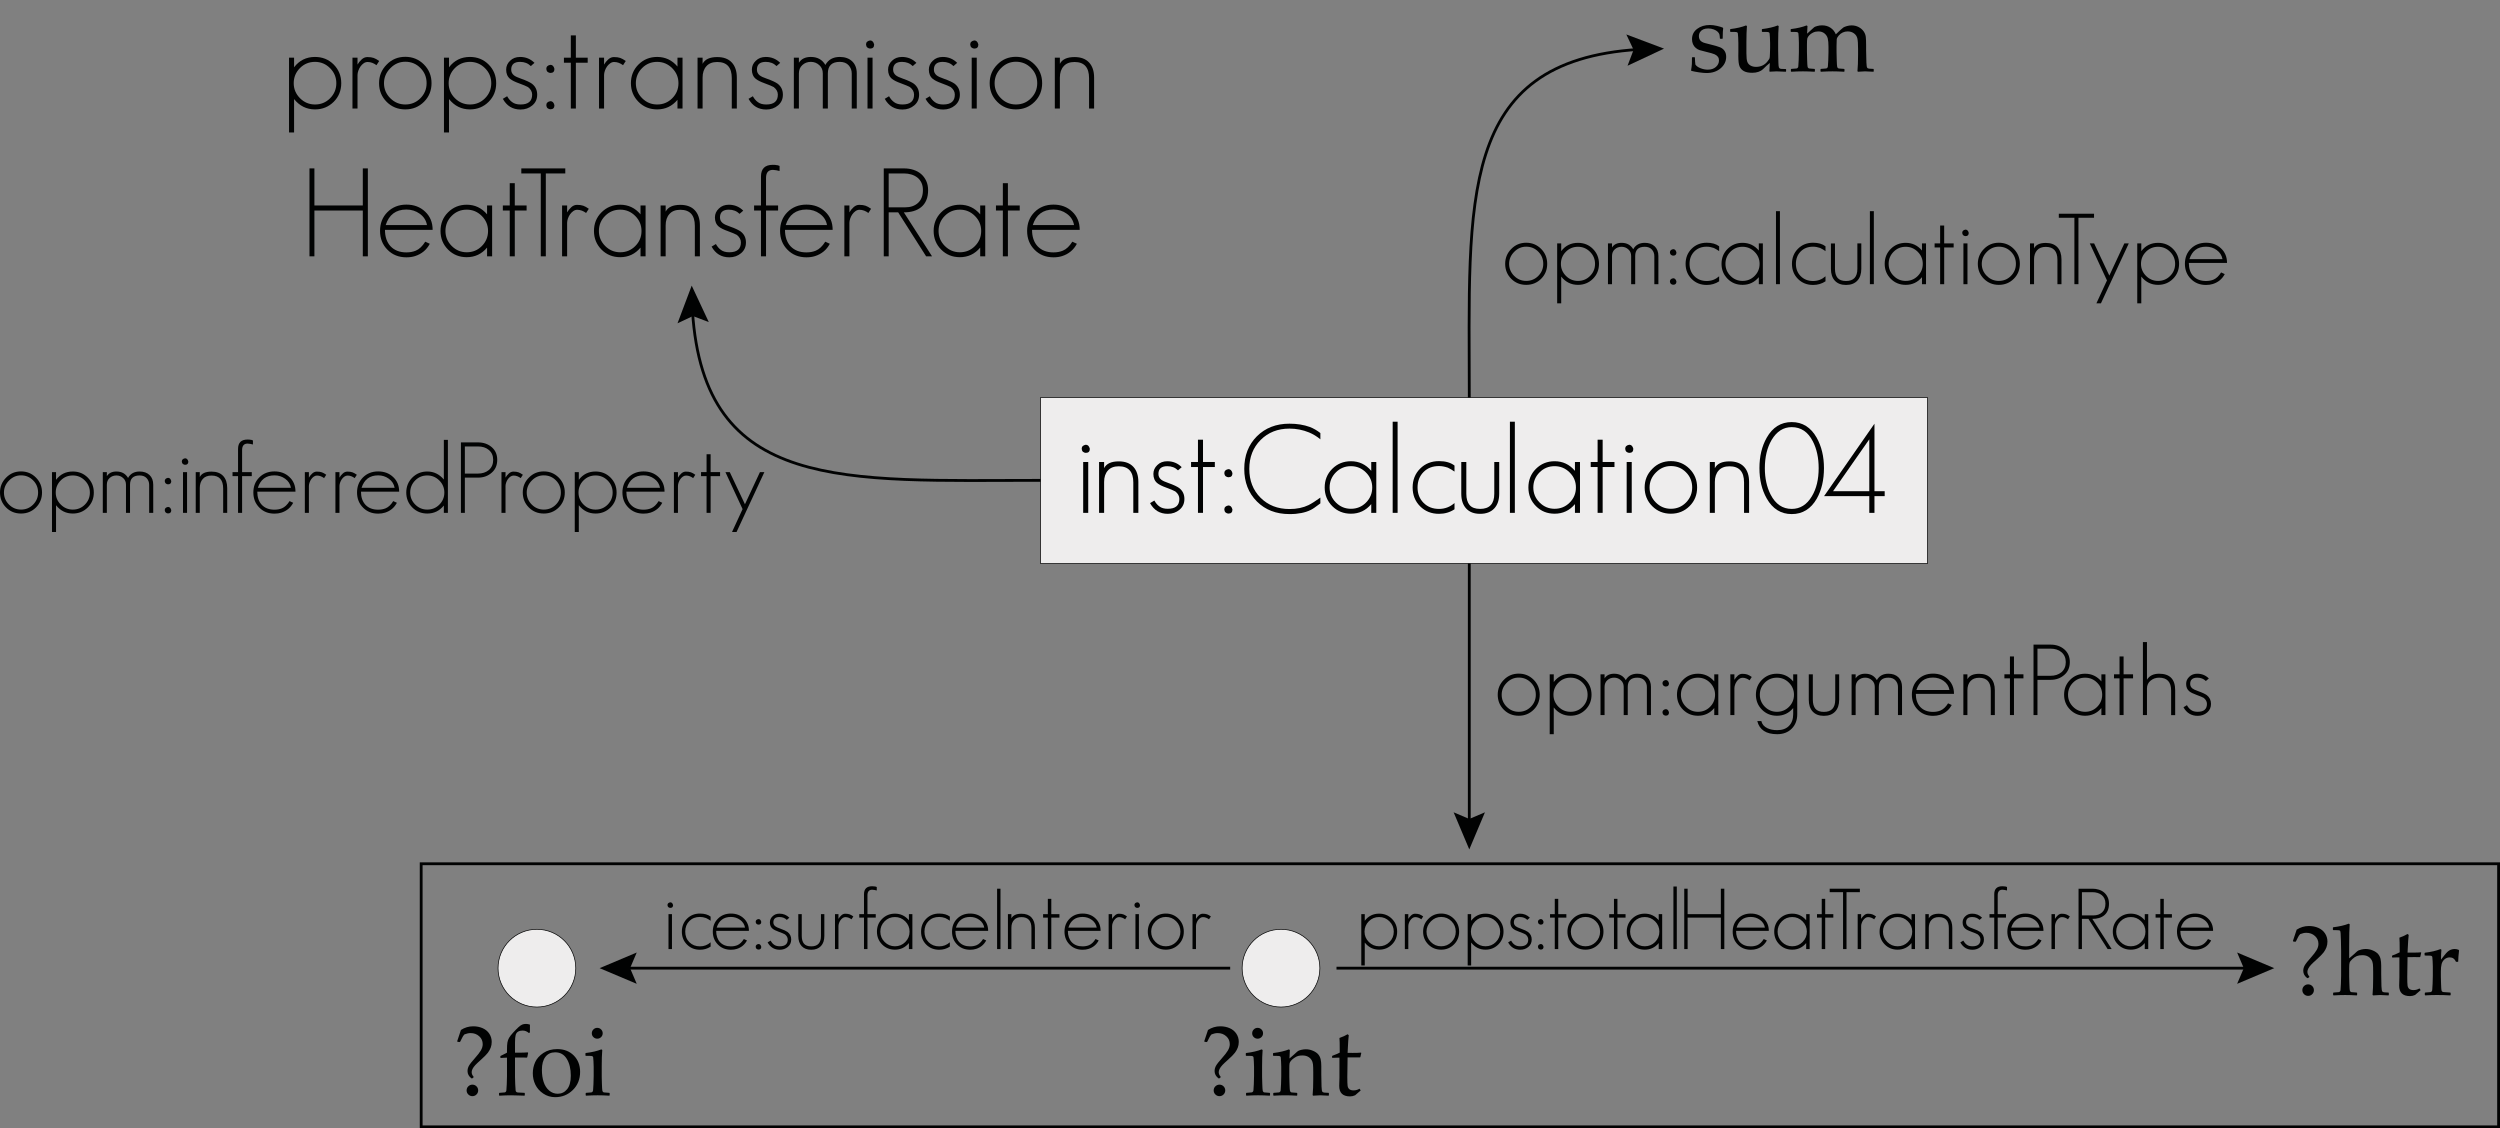 <?xml version="1.0" encoding="utf-8"?>
<!-- Generator: Adobe Illustrator 16.0.0, SVG Export Plug-In . SVG Version: 6.00 Build 0)  -->
<!DOCTYPE svg PUBLIC "-//W3C//DTD SVG 1.1//EN" "http://www.w3.org/Graphics/SVG/1.1/DTD/svg11.dtd">
<svg version="1.1" id="Layer_1" xmlns="http://www.w3.org/2000/svg" xmlns:xlink="http://www.w3.org/1999/xlink" x="0px" y="0px"
	 width="886.918px" height="400.271px" viewBox="0 0 886.918 400.271" enable-background="new 0 0 886.918 400.271"
	 xml:space="preserve">
<rect x="0" y="0" width="886.918" height="400.271" fill="#808080" stroke="none"/>
<rect x="369.163" y="141.027" fill="#EEEDED" stroke="#010202" stroke-width="0.249" stroke-miterlimit="10" width="314.634" height="58.9"/>
<g>
	<g>
		<path fill="#010202" d="M385.193,160.664c-0.321,0-0.655-0.131-1.005-0.393c-0.262-0.264-0.408-0.613-0.438-1.051
			c0-0.785,0.481-1.266,1.442-1.441c0.729,0,1.208,0.48,1.442,1.441C386.637,160.183,386.155,160.664,385.193,160.664z
			 M384.276,181.941v-18.045h1.791v18.045H384.276z"/>
		<path fill="#010202" d="M402.061,181.941V171.15c0-3.816-1.72-5.725-5.156-5.725c-1.688,0-2.971,0.496-3.845,1.486
			c-0.903,0.99-1.354,2.344-1.354,4.063v10.967h-1.791v-18.045h1.791v2.186c0.814-1.602,2.55-2.404,5.199-2.404
			c2.242,0,3.961,0.643,5.156,1.924c1.193,1.281,1.791,3.072,1.791,5.373v10.969h-1.791V181.941z"/>
		<path fill="#010202" d="M418.487,180.806c-1.166,0.99-2.563,1.484-4.195,1.484c-2.795,0-4.893-1.266-6.291-3.801l1.529-0.918
			c0.494,0.902,1.092,1.604,1.791,2.098c0.729,0.555,1.719,0.83,2.971,0.83c2.738,0,4.107-1.164,4.107-3.496
			c0-1.018-0.479-1.906-1.441-2.664c-0.291-0.176-0.706-0.371-1.245-0.59s-1.201-0.473-1.986-0.766
			c-1.457-0.523-2.506-1.049-3.146-1.572c-0.934-0.758-1.397-1.85-1.397-3.277c0-1.223,0.465-2.27,1.397-3.145
			c0.902-0.904,2.082-1.355,3.539-1.355c2.011,0,3.713,0.699,5.111,2.1l-1.311,1.135c-0.99-0.99-2.259-1.484-3.802-1.484
			c-2.098,0-3.146,0.916-3.146,2.752c0,0.816,0.32,1.486,0.961,2.01c0.525,0.408,1.354,0.803,2.49,1.18
			c0.989,0.35,1.807,0.678,2.446,0.982c0.641,0.307,1.121,0.576,1.441,0.809c1.254,0.963,1.879,2.258,1.879,3.889
			C420.191,178.578,419.624,179.845,418.487,180.806z"/>
		<path fill="#010202" d="M426.788,165.687v16.254h-1.791v-16.254h-2.446v-1.791h2.446v-7.908h1.791v7.908h4.195v1.791H426.788
			L426.788,165.687z"/>
		<path fill="#010202" d="M435.788,169.314c-0.319,0-0.653-0.131-1.004-0.393c-0.262-0.264-0.408-0.613-0.438-1.049
			c0-0.787,0.479-1.268,1.44-1.441c0.729,0,1.209,0.48,1.443,1.441C437.232,168.833,436.751,169.314,435.788,169.314z
			 M435.788,182.205c-0.319,0-0.653-0.133-1.004-0.395c-0.262-0.262-0.408-0.611-0.438-1.049c0-0.787,0.479-1.268,1.44-1.441
			c0.729,0,1.209,0.48,1.443,1.441C437.232,181.724,436.751,182.205,435.788,182.205z"/>
		<path fill="#010202" d="M466.331,180.107c-1.633,1.193-3.846,1.922-6.643,2.184c-0.32,0.029-0.67,0.051-1.049,0.066
			c-0.379,0.014-0.771,0.021-1.181,0.021c-4.719,0-8.563-1.486-11.534-4.457c-3-3-4.5-6.859-4.5-11.578s1.485-8.564,4.457-11.535
			c3-3,6.858-4.5,11.577-4.5c2.681,0,5.099,0.393,7.255,1.18c1.28,0.496,2.52,1.209,3.713,2.141v2.23
			c-1.224-1.021-2.563-1.836-4.021-2.447c-2.213-0.902-4.529-1.355-6.947-1.355c-4.137,0-7.543,1.342-10.223,4.021
			c-2.682,2.68-4.021,6.102-4.021,10.268s1.325,7.574,3.977,10.225c2.68,2.68,6.102,4.02,10.268,4.02
			c2.595,0,4.851-0.467,6.773-1.396c1.104-0.555,2.504-1.441,4.193-2.666v2.055L466.331,180.107z"/>
		<path fill="#010202" d="M486.473,181.941v-3.102c-1.894,2.271-4.297,3.408-7.209,3.408c-2.621,0-4.82-0.889-6.599-2.666
			c-1.807-1.805-2.709-4.02-2.709-6.641s0.89-4.82,2.666-6.6c1.806-1.807,4.021-2.709,6.642-2.709c2.885,0,5.287,1.137,7.209,3.408
			v-3.145h1.793v18.045H486.473z M484.594,167.611c-1.484-1.486-3.263-2.229-5.33-2.229c-2.099,0-3.873,0.729-5.33,2.184
			c-1.486,1.486-2.229,3.277-2.229,5.375c0,2.068,0.742,3.846,2.229,5.33c1.486,1.486,3.262,2.229,5.33,2.229
			c2.098,0,3.873-0.727,5.33-2.184c1.485-1.486,2.229-3.277,2.229-5.375C486.821,170.873,486.079,169.095,484.594,167.611z"/>
		<path fill="#010202" d="M494.075,181.941v-32.332h1.748v32.332H494.075L494.075,181.941z"/>
		<path fill="#010202" d="M510.504,182.291c-2.681,0-4.908-0.887-6.687-2.664c-1.777-1.777-2.664-4.006-2.664-6.686
			s0.887-4.908,2.664-6.686c1.777-1.775,4.006-2.666,6.687-2.666c2.301,0,4.137,0.525,5.506,1.574v2.141l-1.138-0.742l-1.223-0.656
			c-1.107-0.377-2.156-0.566-3.146-0.566c-2.243,0-4.063,0.697-5.461,2.098c-1.428,1.428-2.141,3.264-2.141,5.506
			c0,2.213,0.713,4.033,2.141,5.461c1.427,1.428,3.246,2.141,5.461,2.141c2.099,0,3.933-0.699,5.507-2.098v2.229
			C514.376,181.753,512.542,182.291,510.504,182.291z"/>
		<path fill="#010202" d="M530.12,180.369c-1.192,1.281-2.869,1.922-5.022,1.922c-2.127,0-3.773-0.625-4.938-1.879
			c-1.166-1.252-1.748-2.998-1.748-5.242v-11.273h1.791v11.273c0,1.719,0.379,3.043,1.138,3.977
			c0.784,0.932,2.037,1.396,3.758,1.396c3.348,0,5.022-1.791,5.022-5.373v-11.273h1.748v11.273
			C531.868,177.382,531.286,179.117,530.12,180.369z"/>
		<path fill="#010202" d="M535.67,181.941v-32.332h1.747v32.332H535.67L535.67,181.941z"/>
		<path fill="#010202" d="M558.739,181.941v-3.102c-1.895,2.271-4.297,3.408-7.209,3.408c-2.623,0-4.822-0.889-6.598-2.666
			c-1.808-1.805-2.709-4.02-2.709-6.641s0.887-4.82,2.664-6.6c1.807-1.807,4.02-2.709,6.643-2.709c2.883,0,5.287,1.137,7.209,3.408
			v-3.145h1.791v18.045H558.739z M556.86,167.611c-1.486-1.486-3.264-2.229-5.33-2.229c-2.098,0-3.875,0.729-5.332,2.184
			c-1.483,1.486-2.227,3.277-2.227,5.375c0,2.068,0.742,3.846,2.227,5.33c1.486,1.486,3.265,2.229,5.332,2.229
			c2.096,0,3.873-0.727,5.33-2.184c1.486-1.486,2.229-3.277,2.229-5.375C559.09,170.873,558.348,169.095,556.86,167.611z"/>
		<path fill="#010202" d="M568.569,165.687v16.254h-1.791v-16.254h-2.447v-1.791h2.447v-7.908h1.791v7.908h4.193v1.791H568.569
			L568.569,165.687z"/>
		<path fill="#010202" d="M578.008,160.664c-0.32,0-0.654-0.131-1.004-0.393c-0.265-0.264-0.408-0.613-0.438-1.051
			c0-0.785,0.479-1.266,1.441-1.441c0.729,0,1.209,0.48,1.44,1.441C579.448,160.183,578.969,160.664,578.008,160.664z
			 M577.09,181.941v-18.045h1.793v18.045H577.09z"/>
		<path fill="#010202" d="M599.417,179.539c-1.807,1.807-4.021,2.709-6.643,2.709s-4.82-0.889-6.598-2.666
			c-1.808-1.805-2.709-4.02-2.709-6.641c0-2.592,0.901-4.791,2.709-6.598c1.776-1.836,3.977-2.754,6.598-2.754
			c2.592,0,4.791,0.904,6.598,2.709c1.808,1.809,2.709,4.021,2.709,6.643S601.192,177.761,599.417,179.539z M598.149,167.566
			c-1.457-1.484-3.248-2.229-5.375-2.229c-2.039,0-3.801,0.758-5.287,2.273c-1.514,1.514-2.271,3.291-2.271,5.33
			c0,2.066,0.741,3.844,2.229,5.33c1.486,1.484,3.262,2.229,5.33,2.229c2.098,0,3.873-0.729,5.33-2.186
			c1.486-1.484,2.229-3.275,2.229-5.373C600.333,170.816,599.605,169.023,598.149,167.566z"/>
		<path fill="#010202" d="M618.729,181.941V171.15c0-3.816-1.719-5.725-5.156-5.725c-1.688,0-2.971,0.496-3.846,1.486
			c-0.902,0.99-1.354,2.344-1.354,4.063v10.967h-1.791v-18.045h1.791v2.186c0.814-1.602,2.55-2.404,5.199-2.404
			c2.242,0,3.961,0.643,5.156,1.924c1.192,1.281,1.791,3.072,1.791,5.373v10.969h-1.79V181.941z"/>
		<path fill="#010202" d="M644.551,176.873c-2.099,3.672-5.068,5.506-8.914,5.506c-3.816,0-6.771-1.85-8.869-5.549
			c-1.719-3.029-2.578-6.611-2.578-10.748c0-4.166,0.859-7.762,2.578-10.793c2.098-3.699,5.053-5.549,8.869-5.549
			c3.815,0,6.772,1.85,8.869,5.549c1.719,3.088,2.578,6.686,2.578,10.793C647.083,170.275,646.237,173.873,644.551,176.873z
			 M643.151,156.599c-1.719-3.379-4.225-5.066-7.516-5.066c-2.941,0-5.316,1.516-7.121,4.545c-1.604,2.738-2.404,6.072-2.404,10.006
			c0,3.582,0.684,6.713,2.055,9.393c1.746,3.381,4.238,5.068,7.472,5.068c3,0,5.389-1.5,7.166-4.5
			c1.602-2.65,2.401-5.971,2.401-9.961C645.204,162.441,644.521,159.281,643.151,156.599z"/>
		<path fill="#010202" d="M664.997,176v5.941h-1.834V176h-16.034l17.868-25.689v23.941h3.627V176H664.997z M663.163,155.857
			l-12.846,18.395h12.846V155.857z"/>
	</g>
</g>
<g>
	<g>
		<path fill="#010202" d="M546.76,98.888c-1.447,1.447-3.221,2.172-5.319,2.172c-2.101,0-3.862-0.713-5.285-2.137
			c-1.447-1.445-2.17-3.219-2.17-5.318c0-2.076,0.724-3.84,2.17-5.285c1.423-1.471,3.186-2.205,5.285-2.205
			c2.076,0,3.837,0.725,5.284,2.17c1.447,1.447,2.17,3.221,2.17,5.32S548.184,97.466,546.76,98.888z M545.745,89.298
			c-1.168-1.188-2.604-1.785-4.306-1.785c-1.634,0-3.046,0.607-4.235,1.82c-1.213,1.213-1.819,2.637-1.819,4.271
			c0,1.656,0.596,3.078,1.784,4.27c1.19,1.191,2.613,1.785,4.271,1.785c1.68,0,3.103-0.582,4.271-1.75
			c1.189-1.189,1.785-2.625,1.785-4.305C547.495,91.9,546.911,90.466,545.745,89.298z"/>
		<path fill="#010202" d="M565.135,98.888c-1.447,1.447-3.222,2.172-5.32,2.172c-2.402,0-4.387-0.98-5.949-2.939v9.484h-1.436
			V86.361h1.436v2.729c1.492-1.961,3.478-2.939,5.949-2.939c2.1,0,3.861,0.713,5.285,2.135c1.447,1.447,2.17,3.221,2.17,5.32
			S566.559,97.466,565.135,98.888z M564.083,89.333c-1.188-1.188-2.612-1.785-4.27-1.785c-1.68,0-3.104,0.584-4.271,1.75
			c-1.188,1.189-1.784,2.625-1.784,4.307c0,1.656,0.596,3.078,1.784,4.27c1.189,1.191,2.613,1.785,4.271,1.785
			c1.68,0,3.104-0.582,4.27-1.75c1.191-1.189,1.785-2.625,1.785-4.305C565.868,91.947,565.274,90.523,564.083,89.333z"/>
		<path fill="#010202" d="M586.903,100.814v-9.977c0-0.885-0.293-1.656-0.875-2.309c-0.584-0.654-1.424-0.98-2.52-0.98
			c-2.265,0-3.396,1.098-3.396,3.289v9.977h-1.434v-9.977c0-0.979-0.328-1.76-0.98-2.344c-0.678-0.631-1.481-0.945-2.416-0.945
			c-0.957,0-1.762,0.303-2.414,0.91c-0.653,0.584-0.979,1.377-0.979,2.379v9.977h-1.437V86.359h1.437v1.436
			c0.701-1.098,1.832-1.646,3.395-1.646c1.867,0,3.244,0.76,4.131,2.275c0.841-1.516,2.205-2.275,4.097-2.275
			c1.444,0,2.61,0.408,3.5,1.227c0.887,0.84,1.33,1.994,1.33,3.465v9.977h-1.438V100.814z"/>
		<path fill="#010202" d="M593.59,90.699c-0.259,0-0.525-0.105-0.808-0.314c-0.209-0.211-0.326-0.488-0.35-0.84
			c0-0.631,0.385-1.016,1.156-1.156c0.582,0,0.967,0.387,1.153,1.156C594.743,90.314,594.358,90.699,593.59,90.699z M593.59,101.023
			c-0.259,0-0.525-0.104-0.808-0.314c-0.209-0.209-0.326-0.49-0.35-0.84c0-0.631,0.385-1.016,1.156-1.154
			c0.582,0,0.967,0.385,1.153,1.154C594.743,100.638,594.358,101.023,593.59,101.023z"/>
		<path fill="#010202" d="M605.487,101.093c-2.146,0-3.932-0.711-5.354-2.135c-1.425-1.422-2.138-3.207-2.138-5.354
			s0.713-3.934,2.138-5.355c1.422-1.422,3.207-2.135,5.354-2.135c1.844,0,3.314,0.42,4.41,1.26v1.715l-0.91-0.594l-0.979-0.525
			c-0.89-0.303-1.729-0.455-2.521-0.455c-1.797,0-3.254,0.561-4.375,1.68c-1.143,1.145-1.715,2.613-1.715,4.41
			c0,1.773,0.572,3.232,1.715,4.375c1.146,1.145,2.603,1.715,4.375,1.715c1.683,0,3.15-0.561,4.41-1.68V99.8
			C608.592,100.662,607.12,101.093,605.487,101.093z"/>
		<path fill="#010202" d="M623.969,100.814V98.33c-1.519,1.818-3.443,2.729-5.775,2.729c-2.1,0-3.861-0.711-5.285-2.135
			c-1.447-1.445-2.17-3.221-2.17-5.32s0.711-3.861,2.135-5.285c1.447-1.445,3.221-2.17,5.32-2.17c2.311,0,4.234,0.91,5.775,2.73
			v-2.52h1.434v14.455H623.969L623.969,100.814z M622.463,89.333c-1.189-1.188-2.613-1.785-4.271-1.785
			c-1.68,0-3.104,0.584-4.271,1.75c-1.19,1.189-1.784,2.625-1.784,4.307c0,1.656,0.594,3.078,1.784,4.27
			c1.189,1.191,2.613,1.785,4.271,1.785c1.68,0,3.104-0.582,4.271-1.75c1.188-1.189,1.784-2.625,1.784-4.305
			C624.247,91.947,623.651,90.523,622.463,89.333z"/>
		<path fill="#010202" d="M630.059,100.814v-25.9h1.397v25.9H630.059z"/>
		<path fill="#010202" d="M643.217,101.093c-2.146,0-3.933-0.711-5.354-2.135c-1.424-1.422-2.137-3.207-2.137-5.354
			s0.713-3.934,2.137-5.355c1.422-1.422,3.207-2.135,5.354-2.135c1.844,0,3.313,0.42,4.41,1.26v1.715l-0.91-0.594l-0.979-0.525
			c-0.889-0.303-1.729-0.455-2.521-0.455c-1.797,0-3.254,0.561-4.375,1.68c-1.144,1.145-1.715,2.613-1.715,4.41
			c0,1.773,0.571,3.232,1.715,4.375c1.145,1.145,2.602,1.715,4.375,1.715c1.682,0,3.149-0.561,4.41-1.68V99.8
			C646.319,100.662,644.85,101.093,643.217,101.093z"/>
		<path fill="#010202" d="M658.932,99.554c-0.957,1.027-2.297,1.539-4.023,1.539c-1.705,0-3.022-0.502-3.955-1.504
			c-0.934-1.004-1.399-2.402-1.399-4.201v-9.027h1.436v9.027c0,1.377,0.304,2.439,0.91,3.188c0.629,0.746,1.633,1.119,3.01,1.119
			c2.683,0,4.023-1.436,4.023-4.307v-9.027h1.399v9.027C660.331,97.162,659.864,98.55,658.932,99.554z"/>
		<path fill="#010202" d="M663.377,100.814v-25.9h1.399v25.9H663.377z"/>
		<path fill="#010202" d="M681.857,100.814V98.33c-1.518,1.818-3.443,2.729-5.775,2.729c-2.1,0-3.86-0.711-5.285-2.135
			c-1.446-1.445-2.17-3.221-2.17-5.32s0.711-3.861,2.136-5.285c1.446-1.445,3.221-2.17,5.319-2.17c2.312,0,4.234,0.91,5.775,2.73
			v-2.52h1.434v14.455H681.857L681.857,100.814z M680.352,89.333c-1.189-1.188-2.613-1.785-4.271-1.785
			c-1.68,0-3.104,0.584-4.27,1.75c-1.191,1.189-1.785,2.625-1.785,4.307c0,1.656,0.594,3.078,1.785,4.27
			c1.188,1.191,2.613,1.785,4.27,1.785c1.681,0,3.104-0.582,4.271-1.75c1.188-1.189,1.785-2.625,1.785-4.305
			C682.137,91.947,681.54,90.523,680.352,89.333z"/>
		<path fill="#010202" d="M689.732,87.794v13.021h-1.436V87.794h-1.962v-1.436h1.962v-6.336h1.436v6.336h3.359v1.436H689.732z"/>
		<path fill="#010202" d="M697.29,83.769c-0.256,0-0.524-0.105-0.805-0.314c-0.209-0.211-0.326-0.49-0.35-0.842
			c0-0.629,0.385-1.014,1.153-1.154c0.584,0,0.97,0.385,1.156,1.154C698.446,83.384,698.061,83.769,697.29,83.769z M696.557,100.814
			V86.359h1.436v14.455H696.557z"/>
		<path fill="#010202" d="M714.441,98.888c-1.447,1.447-3.219,2.172-5.32,2.172c-2.1,0-3.86-0.713-5.285-2.137
			c-1.444-1.445-2.17-3.219-2.17-5.318c0-2.076,0.726-3.84,2.17-5.285c1.425-1.471,3.187-2.205,5.285-2.205
			c2.078,0,3.838,0.725,5.285,2.17c1.447,1.447,2.17,3.221,2.17,5.32C716.575,95.705,715.864,97.466,714.441,98.888z
			 M713.428,89.298c-1.168-1.188-2.604-1.785-4.308-1.785c-1.633,0-3.045,0.607-4.233,1.82c-1.213,1.213-1.82,2.637-1.82,4.271
			c0,1.656,0.596,3.078,1.785,4.27s2.613,1.785,4.27,1.785c1.683,0,3.104-0.582,4.271-1.75c1.188-1.189,1.785-2.625,1.785-4.305
			C715.178,91.9,714.594,90.466,713.428,89.298z"/>
		<path fill="#010202" d="M729.909,100.814v-8.646c0-3.057-1.377-4.584-4.129-4.584c-1.354,0-2.381,0.396-3.08,1.189
			c-0.725,0.793-1.086,1.879-1.086,3.256v8.785h-1.436V86.359h1.436v1.75c0.654-1.283,2.041-1.928,4.166-1.928
			c1.795,0,3.172,0.516,4.129,1.541c0.957,1.027,1.437,2.463,1.437,4.307v8.785H729.909L729.909,100.814z"/>
		<path fill="#010202" d="M737.364,77.259v23.557h-1.434V77.259h-5.531v-1.436h12.496v1.436H737.364z"/>
		<path fill="#010202" d="M745.346,107.603h-1.609l3.746-8.119l-6.09-13.125h1.539l5.391,11.41l5.32-11.41h1.574L745.346,107.603z"
			/>
		<path fill="#010202" d="M770.932,98.888c-1.447,1.447-3.221,2.172-5.32,2.172c-2.404,0-4.387-0.98-5.951-2.939v9.484h-1.434
			V86.361h1.434v2.729c1.494-1.961,3.478-2.939,5.951-2.939c2.1,0,3.861,0.713,5.285,2.135c1.445,1.447,2.17,3.221,2.17,5.32
			S772.354,97.466,770.932,98.888z M769.881,89.333c-1.189-1.188-2.613-1.785-4.271-1.785c-1.68,0-3.104,0.584-4.271,1.75
			c-1.19,1.189-1.784,2.625-1.784,4.307c0,1.656,0.594,3.078,1.784,4.27c1.189,1.191,2.611,1.785,4.271,1.785
			c1.68,0,3.103-0.582,4.271-1.75c1.188-1.189,1.784-2.625,1.784-4.305C771.665,91.947,771.069,90.523,769.881,89.333z"/>
		<path fill="#010202" d="M776.53,93.289c0,1.961,0.525,3.512,1.574,4.654c1.098,1.168,2.602,1.75,4.516,1.75
			c0.98,0,1.867-0.162,2.66-0.488c1.002-0.42,1.9-1.271,2.695-2.557l1.295,0.596c-0.91,1.727-2.312,2.895-4.201,3.5
			c-0.723,0.232-1.539,0.35-2.449,0.35c-2.17,0-3.955-0.711-5.354-2.135c-1.424-1.422-2.135-3.207-2.135-5.354
			c0-2.172,0.698-3.955,2.1-5.355c1.424-1.422,3.221-2.135,5.391-2.135c2.146,0,3.92,0.666,5.32,1.996
			c1.422,1.33,2.135,3.057,2.135,5.18H776.53V93.289z M786.399,88.705c-1.096-0.793-2.357-1.191-3.779-1.191
			c-2.985,0-4.946,1.473-5.881,4.41h11.728C788.232,90.593,787.542,89.521,786.399,88.705z"/>
	</g>
</g>
<g>
	<g>
		<path fill="#010202" d="M12.774,180.015c-1.447,1.447-3.22,2.172-5.319,2.172c-2.101,0-3.861-0.713-5.285-2.137
			C0.724,178.605,0,176.832,0,174.732c0-2.076,0.724-3.84,2.17-5.285c1.424-1.469,3.186-2.205,5.285-2.205
			c2.076,0,3.838,0.725,5.284,2.17c1.447,1.447,2.17,3.221,2.17,5.32S14.198,178.593,12.774,180.015z M11.761,170.425
			c-1.167-1.188-2.604-1.785-4.306-1.785c-1.634,0-3.046,0.607-4.234,1.82c-1.213,1.213-1.82,2.637-1.82,4.271
			c0,1.656,0.596,3.08,1.785,4.27c1.189,1.191,2.613,1.785,4.271,1.785c1.681,0,3.104-0.582,4.271-1.75
			c1.188-1.189,1.784-2.625,1.784-4.305C13.511,173.027,12.928,171.593,11.761,170.425z"/>
		<path fill="#010202" d="M31.149,180.015c-1.447,1.447-3.221,2.172-5.32,2.172c-2.401,0-4.387-0.98-5.948-2.939v9.484h-1.437
			v-21.246h1.437v2.729c1.491-1.959,3.477-2.939,5.948-2.939c2.101,0,3.861,0.713,5.285,2.137c1.447,1.445,2.17,3.219,2.17,5.318
			C33.284,176.832,32.573,178.593,31.149,180.015z M30.1,170.46c-1.189-1.188-2.613-1.785-4.271-1.785
			c-1.68,0-3.104,0.584-4.27,1.75c-1.189,1.189-1.785,2.625-1.785,4.307c0,1.656,0.596,3.08,1.785,4.27
			c1.188,1.191,2.613,1.785,4.27,1.785c1.681,0,3.104-0.582,4.271-1.75c1.19-1.189,1.785-2.625,1.785-4.305
			C31.885,173.074,31.29,171.65,30.1,170.46z"/>
		<path fill="#010202" d="M52.919,181.941v-9.977c0-0.885-0.293-1.656-0.875-2.309c-0.584-0.654-1.424-0.98-2.52-0.98
			c-2.264,0-3.396,1.098-3.396,3.289v9.977h-1.435v-9.977c0-0.979-0.328-1.76-0.979-2.344c-0.679-0.631-1.482-0.945-2.416-0.945
			c-0.957,0-1.763,0.305-2.414,0.91c-0.654,0.584-0.98,1.377-0.98,2.379v9.977h-1.436v-14.455h1.436v1.436
			c0.701-1.098,1.832-1.646,3.396-1.646c1.866,0,3.243,0.76,4.131,2.275c0.84-1.516,2.205-2.275,4.096-2.275
			c1.445,0,2.611,0.408,3.5,1.227c0.887,0.84,1.33,1.994,1.33,3.465v9.977h-1.438V181.941z"/>
		<path fill="#010202" d="M59.605,171.826c-0.258,0-0.525-0.105-0.807-0.314c-0.209-0.211-0.326-0.488-0.351-0.84
			c0-0.631,0.385-1.016,1.156-1.156c0.582,0,0.967,0.387,1.154,1.156C60.76,171.441,60.374,171.826,59.605,171.826z M59.605,182.15
			c-0.258,0-0.525-0.104-0.807-0.314c-0.209-0.209-0.326-0.49-0.351-0.84c0-0.631,0.385-1.016,1.156-1.154
			c0.582,0,0.967,0.385,1.154,1.154C60.76,181.765,60.374,182.15,59.605,182.15z"/>
		<path fill="#010202" d="M65.659,164.896c-0.258,0-0.524-0.105-0.805-0.314c-0.211-0.211-0.328-0.49-0.353-0.842
			c0-0.629,0.386-1.014,1.156-1.154c0.582,0,0.967,0.385,1.154,1.154C66.814,164.511,66.43,164.896,65.659,164.896z M64.924,181.941
			v-14.455h1.436v14.455H64.924z"/>
		<path fill="#010202" d="M79.17,181.941v-8.645c0-3.057-1.378-4.586-4.132-4.586c-1.354,0-2.379,0.396-3.08,1.189
			c-0.723,0.795-1.084,1.879-1.084,3.256v8.785h-1.436v-14.455h1.436v1.75c0.652-1.283,2.041-1.926,4.164-1.926
			c1.798,0,3.175,0.514,4.132,1.541c0.954,1.025,1.434,2.461,1.434,4.305v8.785H79.17L79.17,181.941z"/>
		<path fill="#010202" d="M88.792,157.476l-0.942-0.105c-1.31,0-1.961,0.77-1.961,2.311v7.807h3.43v1.434h-3.43v13.021h-1.437
			v-13.021h-1.959v-1.434h1.959v-8.227c0-2.217,1.121-3.326,3.361-3.326c0.512,0,0.84,0.023,0.979,0.07
			c0.28,0,0.596,0.082,0.944,0.246v1.434L88.792,157.476z"/>
		<path fill="#010202" d="M91.278,174.416c0,1.961,0.525,3.512,1.574,4.654c1.098,1.168,2.602,1.75,4.516,1.75
			c0.98,0,1.867-0.162,2.66-0.488c1.002-0.42,1.9-1.271,2.695-2.557l1.295,0.596c-0.91,1.727-2.312,2.895-4.201,3.5
			c-0.723,0.232-1.539,0.35-2.449,0.35c-2.17,0-3.955-0.711-5.354-2.135c-1.424-1.422-2.135-3.207-2.135-5.354
			c0-2.172,0.698-3.955,2.1-5.355c1.424-1.422,3.221-2.135,5.391-2.135c2.146,0,3.92,0.666,5.32,1.996
			c1.422,1.33,2.135,3.057,2.135,5.18H91.278V174.416z M101.148,169.832c-1.096-0.793-2.357-1.191-3.779-1.191
			c-2.985,0-4.946,1.473-5.881,4.41h11.728C102.98,171.72,102.29,170.648,101.148,169.832z"/>
		<path fill="#010202" d="M114.975,169.621c-0.373-0.279-0.771-0.502-1.189-0.664c-0.419-0.164-0.865-0.246-1.33-0.246
			c-0.397,0-0.771,0.123-1.121,0.367c-0.35,0.246-0.651,0.549-0.909,0.91c-0.257,0.361-0.461,0.766-0.611,1.207
			c-0.152,0.443-0.229,0.854-0.229,1.227v9.521h-1.436v-14.457h1.436v1.959c0.304-0.535,0.701-1.025,1.189-1.469
			c0.49-0.443,1.027-0.666,1.611-0.666c0.723,0,1.317,0.082,1.785,0.246c0.467,0.162,0.989,0.453,1.573,0.875L114.975,169.621z"/>
		<path fill="#010202" d="M125.823,169.621c-0.373-0.279-0.77-0.502-1.188-0.664c-0.419-0.164-0.865-0.246-1.33-0.246
			c-0.398,0-0.771,0.123-1.121,0.367c-0.351,0.246-0.652,0.549-0.91,0.91c-0.256,0.361-0.461,0.766-0.611,1.207
			c-0.151,0.443-0.229,0.854-0.229,1.227v9.521h-1.437v-14.457h1.437v1.959c0.303-0.535,0.701-1.025,1.188-1.469
			c0.49-0.443,1.027-0.666,1.611-0.666c0.723,0,1.318,0.082,1.785,0.246c0.467,0.162,0.99,0.453,1.574,0.875L125.823,169.621z"/>
		<path fill="#010202" d="M128.064,174.416c0,1.961,0.525,3.512,1.574,4.654c1.098,1.168,2.602,1.75,4.516,1.75
			c0.98,0,1.867-0.162,2.66-0.488c1.002-0.42,1.9-1.271,2.695-2.557l1.295,0.596c-0.91,1.727-2.312,2.895-4.201,3.5
			c-0.724,0.232-1.539,0.35-2.449,0.35c-2.17,0-3.955-0.711-5.354-2.135c-1.425-1.422-2.136-3.207-2.136-5.354
			c0-2.172,0.699-3.955,2.101-5.355c1.424-1.422,3.221-2.135,5.391-2.135c2.146,0,3.92,0.666,5.32,1.996
			c1.422,1.33,2.135,3.057,2.135,5.18h-13.546V174.416z M137.934,169.832c-1.096-0.793-2.357-1.191-3.779-1.191
			c-2.986,0-4.947,1.473-5.881,4.41H140C139.766,171.72,139.075,170.648,137.934,169.832z"/>
		<path fill="#010202" d="M157.463,181.941v-2.59c-1.539,1.889-3.5,2.834-5.88,2.834c-2.1,0-3.862-0.711-5.284-2.135
			c-1.447-1.445-2.17-3.221-2.17-5.32s0.711-3.861,2.135-5.285c1.447-1.445,3.221-2.17,5.319-2.17c2.31,0,4.271,0.945,5.88,2.836
			v-14.07h1.436v25.9H157.463z M155.854,170.46c-1.189-1.188-2.613-1.785-4.271-1.785c-1.68,0-3.104,0.584-4.27,1.75
			c-1.191,1.189-1.785,2.625-1.785,4.307c0,1.656,0.594,3.08,1.785,4.27c1.188,1.191,2.611,1.785,4.27,1.785
			c1.681,0,3.103-0.582,4.271-1.75c1.188-1.189,1.785-2.625,1.785-4.305C157.639,173.074,157.042,171.65,155.854,170.46z"/>
		<path fill="#010202" d="M174.439,167.695c-1.307,1.168-2.918,1.75-4.83,1.75h-4.691v12.496h-1.397v-24.99h6.09
			c1.912,0,3.523,0.561,4.83,1.68c1.307,1.121,1.959,2.625,1.959,4.518C176.398,165.058,175.745,166.576,174.439,167.695z
			 M173.354,159.576c-0.957-0.793-2.217-1.189-3.779-1.189h-4.656v9.625h4.656c1.539,0,2.822-0.42,3.851-1.26
			c1.026-0.887,1.541-2.088,1.541-3.604C174.965,161.628,174.428,160.439,173.354,159.576z"/>
		<path fill="#010202" d="M184.729,169.621c-0.373-0.279-0.771-0.502-1.189-0.664c-0.419-0.164-0.862-0.246-1.33-0.246
			c-0.396,0-0.77,0.123-1.119,0.367c-0.352,0.246-0.653,0.549-0.909,0.91c-0.259,0.361-0.461,0.766-0.613,1.207
			c-0.152,0.443-0.227,0.854-0.227,1.227v9.521h-1.437v-14.457h1.437v1.959c0.303-0.535,0.698-1.025,1.188-1.469
			s1.027-0.666,1.609-0.666c0.723,0,1.317,0.082,1.785,0.246c0.467,0.162,0.991,0.453,1.575,0.875L184.729,169.621z"/>
		<path fill="#010202" d="M198.237,180.015c-1.447,1.447-3.219,2.172-5.32,2.172c-2.1,0-3.86-0.713-5.284-2.137
			c-1.445-1.445-2.17-3.219-2.17-5.318c0-2.076,0.725-3.84,2.17-5.285c1.424-1.469,3.186-2.205,5.284-2.205
			c2.078,0,3.839,0.725,5.285,2.17c1.447,1.447,2.17,3.221,2.17,5.32S199.661,178.593,198.237,180.015z M197.225,170.425
			c-1.168-1.188-2.604-1.785-4.308-1.785c-1.633,0-3.045,0.607-4.233,1.82c-1.213,1.213-1.82,2.637-1.82,4.271
			c0,1.656,0.596,3.08,1.785,4.27c1.188,1.191,2.613,1.785,4.27,1.785c1.683,0,3.104-0.582,4.271-1.75
			c1.189-1.189,1.785-2.625,1.785-4.305C198.975,173.027,198.391,171.593,197.225,170.425z"/>
		<path fill="#010202" d="M216.612,180.015c-1.447,1.447-3.221,2.172-5.32,2.172c-2.401,0-4.387-0.98-5.948-2.939v9.484h-1.437
			v-21.246h1.437v2.729c1.492-1.959,3.477-2.939,5.948-2.939c2.101,0,3.861,0.713,5.285,2.137c1.447,1.445,2.17,3.219,2.17,5.318
			C218.747,176.832,218.036,178.593,216.612,180.015z M215.563,170.46c-1.189-1.188-2.613-1.785-4.271-1.785
			c-1.68,0-3.104,0.584-4.27,1.75c-1.189,1.189-1.785,2.625-1.785,4.307c0,1.656,0.596,3.08,1.785,4.27
			c1.188,1.191,2.613,1.785,4.27,1.785c1.681,0,3.104-0.582,4.271-1.75c1.191-1.189,1.785-2.625,1.785-4.305
			C217.348,173.074,216.754,171.65,215.563,170.46z"/>
		<path fill="#010202" d="M222.213,174.416c0,1.961,0.524,3.512,1.575,4.654c1.097,1.168,2.603,1.75,4.515,1.75
			c0.979,0,1.866-0.162,2.659-0.488c1.005-0.42,1.902-1.271,2.695-2.557l1.295,0.596c-0.91,1.727-2.311,2.895-4.199,3.5
			c-0.725,0.232-1.541,0.35-2.45,0.35c-2.17,0-3.955-0.711-5.354-2.135c-1.424-1.422-2.135-3.207-2.135-5.354
			c0-2.172,0.699-3.955,2.1-5.355c1.422-1.422,3.22-2.135,5.39-2.135c2.146,0,3.92,0.666,5.319,1.996
			c1.424,1.33,2.136,3.057,2.136,5.18h-13.545V174.416z M232.083,169.832c-1.098-0.793-2.356-1.191-3.78-1.191
			c-2.986,0-4.945,1.473-5.879,4.41h11.725C233.913,171.72,233.227,170.648,232.083,169.832z"/>
		<path fill="#010202" d="M245.907,169.621c-0.373-0.279-0.77-0.502-1.188-0.664c-0.419-0.164-0.865-0.246-1.33-0.246
			c-0.398,0-0.771,0.123-1.121,0.367c-0.351,0.246-0.652,0.549-0.91,0.91c-0.256,0.361-0.461,0.766-0.611,1.207
			c-0.151,0.443-0.229,0.854-0.229,1.227v9.521h-1.437v-14.457h1.437v1.959c0.303-0.535,0.701-1.025,1.188-1.469
			c0.49-0.443,1.027-0.666,1.611-0.666c0.723,0,1.318,0.082,1.785,0.246c0.467,0.162,0.99,0.453,1.574,0.875L245.907,169.621z"/>
		<path fill="#010202" d="M252.104,168.921v13.021h-1.437v-13.021h-1.961v-1.436h1.961v-6.336h1.437v6.336h3.359v1.436H252.104z"/>
		<path fill="#010202" d="M261.307,188.73h-1.609l3.746-8.119l-6.09-13.125h1.539l5.391,11.41l5.32-11.41h1.574L261.307,188.73z"/>
	</g>
</g>
<g>
	<g>
		<path fill="#010202" d="M118.4,36.106c-1.806,1.807-4.02,2.708-6.642,2.708c-3,0-5.478-1.224-7.429-3.669v11.839h-1.791V20.463
			h1.791v3.408c1.864-2.447,4.34-3.67,7.429-3.67c2.622,0,4.819,0.889,6.598,2.664c1.807,1.807,2.709,4.021,2.709,6.643
			C121.066,32.129,120.178,34.329,118.4,36.106z M117.091,24.178c-1.485-1.484-3.264-2.229-5.331-2.229
			c-2.098,0-3.874,0.729-5.33,2.184c-1.486,1.486-2.229,3.277-2.229,5.375c0,2.068,0.742,3.846,2.229,5.33
			c1.484,1.486,3.262,2.23,5.33,2.23c2.098,0,3.874-0.73,5.331-2.188c1.484-1.482,2.228-3.275,2.228-5.373
			C119.317,27.44,118.575,25.663,117.091,24.178z"/>
		<path fill="#010202" d="M133.563,23.129c-0.467-0.35-0.961-0.627-1.486-0.83c-0.522-0.205-1.078-0.307-1.66-0.307
			c-0.493,0-0.961,0.152-1.397,0.459c-0.437,0.305-0.814,0.684-1.136,1.137c-0.322,0.451-0.575,0.953-0.766,1.506
			c-0.188,0.557-0.283,1.064-0.283,1.529v11.884h-1.792V20.463h1.792v2.447c0.377-0.67,0.873-1.281,1.486-1.836
			c0.611-0.553,1.281-0.83,2.01-0.83c0.902,0,1.646,0.104,2.228,0.307c0.584,0.203,1.237,0.568,1.967,1.094L133.563,23.129z"/>
		<path fill="#010202" d="M150.428,36.106c-1.808,1.807-4.021,2.708-6.642,2.708c-2.623,0-4.821-0.888-6.598-2.665
			c-1.807-1.807-2.709-4.02-2.709-6.641c0-2.594,0.902-4.793,2.709-6.598c1.775-1.836,3.975-2.754,6.598-2.754
			c2.593,0,4.791,0.904,6.599,2.709c1.805,1.807,2.709,4.02,2.709,6.643C153.094,32.129,152.204,34.329,150.428,36.106z
			 M149.159,24.133c-1.457-1.484-3.248-2.229-5.373-2.229c-2.039,0-3.803,0.758-5.287,2.271c-1.516,1.516-2.271,3.293-2.271,5.332
			c0,2.068,0.742,3.844,2.227,5.33c1.486,1.484,3.265,2.229,5.332,2.229c2.097,0,3.873-0.729,5.33-2.186
			c1.486-1.484,2.229-3.275,2.229-5.373C151.346,27.381,150.616,25.59,149.159,24.133z"/>
		<path fill="#010202" d="M173.366,36.106c-1.807,1.807-4.021,2.708-6.643,2.708c-3,0-5.478-1.224-7.429-3.669v11.839h-1.791V20.463
			h1.791v3.408c1.863-2.447,4.341-3.67,7.429-3.67c2.621,0,4.819,0.889,6.598,2.664c1.808,1.807,2.709,4.021,2.709,6.643
			S175.143,34.329,173.366,36.106z M172.055,24.178c-1.484-1.484-3.263-2.229-5.33-2.229c-2.099,0-3.873,0.729-5.33,2.184
			c-1.486,1.486-2.229,3.277-2.229,5.375c0,2.068,0.742,3.846,2.229,5.33c1.486,1.486,3.262,2.23,5.33,2.23
			c2.098,0,3.873-0.73,5.33-2.188c1.485-1.482,2.229-3.275,2.229-5.373C174.282,27.44,173.54,25.663,172.055,24.178z"/>
		<path fill="#010202" d="M188.874,37.372c-1.164,0.991-2.563,1.485-4.192,1.485c-2.797,0-4.896-1.267-6.291-3.8l1.526-0.918
			c0.496,0.902,1.095,1.602,1.793,2.098c0.728,0.553,1.718,0.83,2.972,0.83c2.737,0,4.106-1.164,4.106-3.496
			c0-1.02-0.479-1.906-1.442-2.664c-0.291-0.176-0.705-0.373-1.244-0.59c-0.539-0.219-1.201-0.475-1.988-0.766
			c-1.457-0.523-2.506-1.049-3.146-1.572c-0.933-0.758-1.396-1.85-1.396-3.277c0-1.225,0.465-2.271,1.396-3.146
			c0.901-0.9,2.082-1.354,3.539-1.354c2.01,0,3.715,0.699,5.112,2.098l-1.311,1.135c-0.992-0.988-2.258-1.484-3.803-1.484
			c-2.097,0-3.146,0.918-3.146,2.754c0,0.814,0.32,1.484,0.961,2.01c0.523,0.408,1.354,0.801,2.49,1.18
			c0.99,0.35,1.807,0.678,2.447,0.982c0.641,0.307,1.12,0.576,1.44,0.809c1.252,0.961,1.879,2.258,1.879,3.889
			C190.579,35.145,190.012,36.411,188.874,37.372z"/>
		<path fill="#010202" d="M195.256,25.881c-0.32,0-0.656-0.131-1.007-0.393c-0.262-0.264-0.407-0.613-0.436-1.049
			c0-0.787,0.479-1.268,1.441-1.441c0.729,0,1.209,0.48,1.44,1.441C196.696,25.401,196.217,25.881,195.256,25.881z M195.256,38.769
			c-0.32,0-0.656-0.131-1.007-0.393c-0.262-0.262-0.407-0.61-0.436-1.048c0-0.787,0.479-1.27,1.441-1.441
			c0.729,0,1.209,0.48,1.44,1.441C196.696,38.289,196.217,38.769,195.256,38.769z"/>
		<path fill="#010202" d="M204.299,22.254v16.253h-1.791V22.254h-2.447v-1.791h2.447v-7.908h1.791v7.908h4.194v1.791H204.299z"/>
		<path fill="#010202" d="M221.034,23.129c-0.467-0.35-0.963-0.627-1.485-0.83c-0.525-0.205-1.078-0.307-1.66-0.307
			c-0.496,0-0.961,0.152-1.398,0.459c-0.438,0.305-0.815,0.684-1.137,1.137c-0.321,0.451-0.574,0.953-0.764,1.506
			c-0.189,0.557-0.285,1.064-0.285,1.529v11.884h-1.791V20.463h1.791v2.447c0.379-0.67,0.875-1.281,1.485-1.836
			c0.611-0.553,1.281-0.83,2.011-0.83c0.901,0,1.645,0.104,2.229,0.307c0.582,0.203,1.238,0.568,1.967,1.094L221.034,23.129z"/>
		<path fill="#010202" d="M240.346,38.507v-3.101c-1.894,2.271-4.297,3.407-7.209,3.407c-2.621,0-4.82-0.888-6.599-2.665
			c-1.807-1.807-2.709-4.02-2.709-6.641c0-2.623,0.89-4.82,2.666-6.598c1.806-1.807,4.021-2.709,6.642-2.709
			c2.885,0,5.287,1.135,7.209,3.406v-3.146h1.793v18.044h-1.793V38.507z M238.467,24.178c-1.484-1.484-3.263-2.229-5.33-2.229
			c-2.099,0-3.873,0.729-5.33,2.184c-1.486,1.486-2.229,3.277-2.229,5.375c0,2.068,0.742,3.846,2.229,5.33
			c1.485,1.486,3.262,2.23,5.33,2.23c2.098,0,3.873-0.73,5.33-2.188c1.485-1.482,2.229-3.275,2.229-5.373
			C240.694,27.44,239.952,25.663,238.467,24.178z"/>
		<path fill="#010202" d="M259.614,38.507v-10.79c0-3.814-1.719-5.725-5.156-5.725c-1.688,0-2.971,0.496-3.846,1.486
			c-0.901,0.99-1.354,2.344-1.354,4.063v10.966h-1.791V20.463h1.791v2.186c0.813-1.604,2.549-2.404,5.198-2.404
			c2.242,0,3.961,0.641,5.156,1.922c1.193,1.283,1.791,3.074,1.791,5.375v10.966H259.614L259.614,38.507z"/>
		<path fill="#010202" d="M276.042,37.372c-1.166,0.991-2.563,1.485-4.194,1.485c-2.795,0-4.894-1.267-6.291-3.8l1.528-0.918
			c0.494,0.902,1.093,1.602,1.791,2.098c0.729,0.553,1.72,0.83,2.972,0.83c2.737,0,4.106-1.164,4.106-3.496
			c0-1.02-0.479-1.906-1.44-2.664c-0.291-0.176-0.707-0.373-1.246-0.59c-0.539-0.219-1.201-0.475-1.986-0.766
			c-1.457-0.523-2.506-1.049-3.146-1.572c-0.935-0.758-1.398-1.85-1.398-3.277c0-1.225,0.465-2.271,1.398-3.146
			c0.901-0.9,2.082-1.354,3.539-1.354c2.01,0,3.713,0.699,5.11,2.098l-1.311,1.135c-0.99-0.988-2.258-1.484-3.801-1.484
			c-2.099,0-3.146,0.918-3.146,2.754c0,0.814,0.32,1.484,0.961,2.01c0.525,0.408,1.355,0.801,2.49,1.18
			c0.99,0.35,1.807,0.678,2.447,0.982c0.641,0.307,1.121,0.576,1.44,0.809c1.254,0.961,1.879,2.258,1.879,3.889
			C277.745,35.145,277.18,36.411,276.042,37.372z"/>
		<path fill="#010202" d="M302.17,38.507V26.055c0-1.104-0.363-2.066-1.093-2.883c-0.729-0.814-1.776-1.223-3.146-1.223
			c-2.824,0-4.236,1.369-4.236,4.105v12.452h-1.793V26.055c0-1.223-0.408-2.197-1.223-2.928c-0.847-0.785-1.851-1.18-3.017-1.18
			c-1.192,0-2.198,0.379-3.014,1.137c-0.816,0.729-1.225,1.719-1.225,2.971v12.452h-1.791V20.463h1.791v1.791
			c0.875-1.369,2.286-2.053,4.237-2.053c2.33,0,4.049,0.945,5.156,2.84c1.049-1.895,2.752-2.84,5.111-2.84
			c1.807,0,3.264,0.51,4.371,1.529c1.104,1.047,1.659,2.488,1.659,4.322v12.452h-1.79V38.507z"/>
		<path fill="#010202" d="M308.682,17.231c-0.322,0-0.656-0.133-1.006-0.395c-0.263-0.262-0.408-0.611-0.438-1.049
			c0-0.787,0.48-1.268,1.443-1.441c0.727,0,1.207,0.48,1.44,1.441C310.122,16.75,309.643,17.231,308.682,17.231z M307.764,38.507
			V20.463h1.791v18.044H307.764z"/>
		<path fill="#010202" d="M324.364,37.372c-1.164,0.991-2.563,1.485-4.192,1.485c-2.798,0-4.896-1.267-6.291-3.8l1.526-0.918
			c0.496,0.902,1.094,1.602,1.793,2.098c0.728,0.553,1.717,0.83,2.972,0.83c2.737,0,4.106-1.164,4.106-3.496
			c0-1.02-0.479-1.906-1.442-2.664c-0.291-0.176-0.705-0.373-1.244-0.59c-0.539-0.219-1.201-0.475-1.988-0.766
			c-1.457-0.523-2.506-1.049-3.146-1.572c-0.932-0.758-1.396-1.85-1.396-3.277c0-1.225,0.465-2.271,1.396-3.146
			c0.902-0.9,2.082-1.354,3.539-1.354c2.011,0,3.716,0.699,5.113,2.098l-1.311,1.135c-0.992-0.988-2.259-1.484-3.804-1.484
			c-2.096,0-3.145,0.918-3.145,2.754c0,0.814,0.32,1.484,0.961,2.01c0.522,0.408,1.354,0.801,2.49,1.18
			c0.989,0.35,1.807,0.678,2.446,0.982c0.642,0.307,1.121,0.576,1.441,0.809c1.252,0.961,1.879,2.258,1.879,3.889
			C326.069,35.145,325.501,36.411,324.364,37.372z"/>
		<path fill="#010202" d="M338.827,37.372c-1.166,0.991-2.563,1.485-4.194,1.485c-2.795,0-4.894-1.267-6.291-3.8l1.528-0.918
			c0.494,0.902,1.092,1.602,1.791,2.098c0.729,0.553,1.72,0.83,2.972,0.83c2.737,0,4.106-1.164,4.106-3.496
			c0-1.02-0.479-1.906-1.44-2.664c-0.291-0.176-0.707-0.373-1.246-0.59c-0.539-0.219-1.201-0.475-1.986-0.766
			c-1.457-0.523-2.506-1.049-3.146-1.572c-0.934-0.758-1.397-1.85-1.397-3.277c0-1.225,0.465-2.271,1.397-3.146
			c0.902-0.9,2.082-1.354,3.539-1.354c2.011,0,3.714,0.699,5.111,2.098l-1.311,1.135c-0.99-0.988-2.258-1.484-3.802-1.484
			c-2.098,0-3.146,0.918-3.146,2.754c0,0.814,0.32,1.484,0.961,2.01c0.525,0.408,1.355,0.801,2.49,1.18
			c0.99,0.35,1.807,0.678,2.447,0.982c0.641,0.307,1.12,0.576,1.44,0.809c1.254,0.961,1.879,2.258,1.879,3.889
			C340.53,35.145,339.965,36.411,338.827,37.372z"/>
		<path fill="#010202" d="M345.645,17.231c-0.322,0-0.656-0.133-1.006-0.395c-0.263-0.262-0.408-0.611-0.438-1.049
			c0-0.787,0.48-1.268,1.443-1.441c0.727,0,1.207,0.48,1.44,1.441C347.085,16.75,346.605,17.231,345.645,17.231z M344.727,38.507
			V20.463h1.791v18.044H344.727z"/>
		<path fill="#010202" d="M367.053,36.106c-1.808,1.807-4.021,2.708-6.642,2.708c-2.623,0-4.821-0.888-6.598-2.665
			c-1.807-1.807-2.709-4.02-2.709-6.641c0-2.594,0.902-4.793,2.709-6.598c1.775-1.836,3.975-2.754,6.598-2.754
			c2.593,0,4.791,0.904,6.599,2.709c1.805,1.807,2.709,4.02,2.709,6.643C369.719,32.129,368.829,34.329,367.053,36.106z
			 M365.784,24.133c-1.457-1.484-3.248-2.229-5.373-2.229c-2.039,0-3.803,0.758-5.287,2.271c-1.516,1.516-2.271,3.293-2.271,5.332
			c0,2.068,0.742,3.844,2.227,5.33c1.486,1.484,3.265,2.229,5.332,2.229c2.097,0,3.873-0.729,5.33-2.186
			c1.486-1.484,2.229-3.275,2.229-5.373C367.971,27.381,367.241,25.59,365.784,24.133z"/>
		<path fill="#010202" d="M386.364,38.507v-10.79c0-3.814-1.719-5.725-5.156-5.725c-1.688,0-2.971,0.496-3.846,1.486
			c-0.901,0.99-1.354,2.344-1.354,4.063v10.966h-1.791V20.463h1.791v2.186c0.813-1.604,2.549-2.404,5.198-2.404
			c2.242,0,3.961,0.641,5.156,1.922c1.193,1.283,1.791,3.074,1.791,5.375v10.966H386.364L386.364,38.507z"/>
		<path fill="#010202" d="M128.713,90.939V74.685H111.54v16.254h-1.748V59.744h1.748v13.15h17.173v-13.15h1.791v31.195H128.713z"/>
		<path fill="#010202" d="M136.575,81.546c0,2.445,0.656,4.383,1.967,5.811c1.369,1.457,3.248,2.186,5.638,2.186
			c1.223,0,2.33-0.203,3.319-0.611c1.253-0.523,2.373-1.588,3.363-3.189l1.617,0.742c-1.137,2.156-2.883,3.611-5.242,4.371
			c-0.904,0.289-1.924,0.436-3.059,0.436c-2.709,0-4.938-0.889-6.687-2.664c-1.776-1.777-2.666-4.006-2.666-6.686
			c0-2.709,0.875-4.939,2.623-6.686c1.775-1.775,4.021-2.666,6.729-2.666c2.68,0,4.893,0.83,6.641,2.49
			c1.777,1.66,2.666,3.816,2.666,6.467H136.575L136.575,81.546z M148.898,75.822c-1.369-0.99-2.943-1.486-4.719-1.486
			c-3.73,0-6.176,1.836-7.342,5.506h14.639C151.184,78.181,150.323,76.841,148.898,75.822z"/>
		<path fill="#010202" d="M172.797,90.939v-3.104c-1.894,2.273-4.298,3.408-7.209,3.408c-2.621,0-4.82-0.887-6.599-2.664
			c-1.807-1.807-2.709-4.021-2.709-6.643s0.89-4.82,2.666-6.598c1.806-1.807,4.021-2.709,6.642-2.709
			c2.885,0,5.286,1.137,7.209,3.408v-3.146h1.793v18.045h-1.793V90.939z M170.917,76.609c-1.483-1.486-3.262-2.23-5.329-2.23
			c-2.099,0-3.873,0.73-5.33,2.186c-1.486,1.484-2.229,3.277-2.229,5.375c0,2.066,0.742,3.846,2.229,5.33
			c1.486,1.484,3.262,2.229,5.33,2.229c2.098,0,3.872-0.729,5.329-2.186c1.486-1.484,2.229-3.275,2.229-5.373
			C173.146,79.871,172.403,78.093,170.917,76.609z"/>
		<path fill="#010202" d="M182.629,74.685v16.254h-1.791V74.685h-2.447v-1.791h2.447v-7.908h1.791v7.908h4.192v1.791H182.629z"/>
		<path fill="#010202" d="M193.639,61.535v29.404h-1.791V61.535h-6.904v-1.791h15.6v1.791H193.639z"/>
		<path fill="#010202" d="M207.926,75.558c-0.468-0.35-0.961-0.625-1.486-0.828c-0.523-0.203-1.078-0.307-1.66-0.307
			c-0.494,0-0.961,0.152-1.397,0.459s-0.814,0.686-1.136,1.137c-0.319,0.451-0.576,0.953-0.766,1.506
			c-0.189,0.555-0.283,1.064-0.283,1.529v11.885h-1.791V72.894h1.791v2.445c0.379-0.668,0.873-1.281,1.486-1.834
			c0.611-0.553,1.281-0.83,2.01-0.83c0.902,0,1.646,0.104,2.227,0.307c0.584,0.203,1.238,0.566,1.968,1.092L207.926,75.558z"/>
		<path fill="#010202" d="M227.237,90.939v-3.104c-1.893,2.273-4.297,3.408-7.209,3.408c-2.621,0-4.82-0.887-6.598-2.664
			c-1.808-1.807-2.709-4.021-2.709-6.643s0.889-4.82,2.666-6.598c1.805-1.807,4.02-2.709,6.641-2.709
			c2.885,0,5.287,1.137,7.209,3.408v-3.146h1.793v18.045h-1.793V90.939z M225.358,76.609c-1.484-1.486-3.262-2.23-5.33-2.23
			c-2.098,0-3.873,0.73-5.33,2.186c-1.486,1.484-2.229,3.277-2.229,5.375c0,2.066,0.741,3.846,2.229,5.33s3.262,2.229,5.33,2.229
			c2.098,0,3.873-0.729,5.33-2.186c1.486-1.484,2.229-3.275,2.229-5.373C227.588,79.871,226.846,78.093,225.358,76.609z"/>
		<path fill="#010202" d="M246.508,90.939V80.148c0-3.816-1.72-5.725-5.156-5.725c-1.689,0-2.971,0.494-3.846,1.484
			c-0.902,0.99-1.354,2.346-1.354,4.063v10.969h-1.791V72.892h1.791v2.186c0.814-1.602,2.549-2.402,5.199-2.402
			c2.242,0,3.961,0.643,5.156,1.922c1.192,1.283,1.791,3.074,1.791,5.375v10.967H246.508L246.508,90.939z"/>
		<path fill="#010202" d="M262.934,89.804c-1.164,0.99-2.563,1.484-4.193,1.484c-2.797,0-4.895-1.268-6.291-3.801l1.527-0.918
			c0.496,0.902,1.094,1.604,1.793,2.098c0.727,0.553,1.717,0.83,2.971,0.83c2.738,0,4.107-1.164,4.107-3.496
			c0-1.02-0.48-1.906-1.443-2.664c-0.291-0.176-0.705-0.371-1.244-0.59s-1.201-0.473-1.987-0.766
			c-1.457-0.523-2.507-1.049-3.146-1.572c-0.932-0.758-1.396-1.85-1.396-3.277c0-1.223,0.465-2.271,1.396-3.145
			c0.902-0.902,2.082-1.355,3.539-1.355c2.01,0,3.715,0.699,5.113,2.1l-1.312,1.135c-0.992-0.988-2.258-1.484-3.803-1.484
			c-2.096,0-3.145,0.918-3.145,2.752c0,0.816,0.319,1.486,0.961,2.012c0.522,0.406,1.354,0.801,2.489,1.18
			c0.99,0.35,1.808,0.676,2.447,0.982c0.641,0.307,1.121,0.574,1.441,0.809c1.252,0.961,1.879,2.258,1.879,3.889
			C264.639,87.576,264.069,88.841,262.934,89.804z"/>
		<path fill="#010202" d="M275.387,60.398l-1.181-0.131c-1.631,0-2.444,0.961-2.444,2.883v9.744h4.28v1.791h-4.28v16.254h-1.793
			V74.685h-2.445v-1.791h2.445V62.626c0-2.768,1.397-4.152,4.194-4.152c0.642,0,1.05,0.029,1.224,0.09
			c0.35,0,0.744,0.102,1.18,0.305v1.791L275.387,60.398z"/>
		<path fill="#010202" d="M278.489,81.546c0,2.445,0.654,4.383,1.965,5.811c1.369,1.457,3.248,2.186,5.638,2.186
			c1.225,0,2.33-0.203,3.319-0.611c1.252-0.523,2.375-1.588,3.365-3.189l1.617,0.742c-1.137,2.156-2.885,3.611-5.244,4.371
			c-0.902,0.289-1.922,0.436-3.059,0.436c-2.709,0-4.938-0.889-6.687-2.664c-1.774-1.777-2.664-4.006-2.664-6.686
			c0-2.709,0.873-4.939,2.621-6.686c1.777-1.775,4.021-2.666,6.729-2.666c2.68,0,4.895,0.83,6.643,2.49
			c1.775,1.66,2.664,3.816,2.664,6.467H278.489L278.489,81.546z M290.811,75.822c-1.369-0.99-2.941-1.486-4.719-1.486
			c-3.729,0-6.177,1.836-7.341,5.506h14.638C293.098,78.181,292.237,76.841,290.811,75.822z"/>
		<path fill="#010202" d="M308.069,75.558c-0.467-0.35-0.963-0.625-1.486-0.828c-0.524-0.203-1.077-0.307-1.659-0.307
			c-0.496,0-0.961,0.152-1.398,0.459s-0.816,0.686-1.137,1.137s-0.574,0.953-0.765,1.506c-0.188,0.555-0.284,1.064-0.284,1.529
			v11.885h-1.791V72.894h1.791v2.445c0.379-0.668,0.875-1.281,1.485-1.834c0.611-0.553,1.281-0.83,2.011-0.83
			c0.901,0,1.645,0.104,2.229,0.307c0.582,0.203,1.238,0.566,1.967,1.092L308.069,75.558z"/>
		<path fill="#010202" d="M328.561,90.939l-9.918-15.6h-3.365v15.6h-1.748V59.744h7.211c1.164,0,2.271,0.168,3.32,0.502
			s1.951,0.83,2.709,1.484c0.756,0.656,1.361,1.465,1.813,2.426s0.679,2.068,0.679,3.32c0,1.369-0.211,2.549-0.636,3.539
			c-0.422,0.99-1.02,1.807-1.791,2.445c-0.771,0.643-1.682,1.115-2.729,1.422c-1.049,0.307-2.199,0.457-3.451,0.457l10.006,15.6
			H328.561L328.561,90.939z M326.899,64.833c-0.35-0.744-0.83-1.354-1.441-1.836c-0.612-0.479-1.325-0.844-2.143-1.092
			c-0.814-0.248-1.689-0.371-2.621-0.371h-5.418V73.55h5.898c1.864,0,3.37-0.523,4.522-1.572c1.15-1.051,1.726-2.564,1.726-4.545
			C327.424,66.443,327.249,65.576,326.899,64.833z"/>
		<path fill="#010202" d="M347.741,90.939v-3.104c-1.895,2.273-4.297,3.408-7.209,3.408c-2.623,0-4.822-0.887-6.598-2.664
			c-1.808-1.807-2.709-4.021-2.709-6.643s0.887-4.82,2.664-6.598c1.807-1.807,4.02-2.709,6.643-2.709
			c2.883,0,5.287,1.137,7.209,3.408v-3.146h1.791v18.045h-1.791V90.939z M345.862,76.609c-1.486-1.486-3.264-2.23-5.33-2.23
			c-2.098,0-3.875,0.73-5.332,2.186c-1.483,1.484-2.227,3.277-2.227,5.375c0,2.066,0.742,3.846,2.227,5.33
			c1.486,1.484,3.265,2.229,5.332,2.229c2.097,0,3.873-0.729,5.33-2.186c1.486-1.484,2.229-3.275,2.229-5.373
			C348.092,79.871,347.35,78.093,345.862,76.609z"/>
		<path fill="#010202" d="M357.571,74.685v16.254h-1.791V74.685h-2.447v-1.791h2.447v-7.908h1.791v7.908h4.195v1.791H357.571z"/>
		<path fill="#010202" d="M366.137,81.546c0,2.445,0.653,4.383,1.965,5.811c1.369,1.457,3.248,2.186,5.637,2.186
			c1.226,0,2.33-0.203,3.32-0.611c1.252-0.523,2.375-1.588,3.365-3.189l1.616,0.742c-1.137,2.156-2.885,3.611-5.243,4.371
			c-0.902,0.289-1.923,0.436-3.06,0.436c-2.709,0-4.938-0.889-6.686-2.664c-1.775-1.777-2.664-4.006-2.664-6.686
			c0-2.709,0.873-4.939,2.621-6.686c1.776-1.775,4.02-2.666,6.729-2.666c2.68,0,4.896,0.83,6.644,2.49
			c1.774,1.66,2.664,3.816,2.664,6.467H366.137L366.137,81.546z M378.456,75.822c-1.368-0.99-2.94-1.486-4.719-1.486
			c-3.729,0-6.176,1.836-7.34,5.506h14.637C380.743,78.181,379.885,76.841,378.456,75.822z"/>
	</g>
</g>
<g>
	<g>
		<path fill="#010202" d="M544.116,251.753c-1.447,1.447-3.219,2.17-5.318,2.17c-2.101,0-3.862-0.711-5.285-2.135
			c-1.447-1.447-2.17-3.221-2.17-5.32c0-2.076,0.723-3.838,2.17-5.283c1.423-1.473,3.185-2.205,5.285-2.205
			c2.076,0,3.837,0.723,5.283,2.17c1.447,1.445,2.17,3.219,2.17,5.318S545.54,250.33,544.116,251.753z M543.104,242.164
			c-1.168-1.191-2.604-1.785-4.307-1.785c-1.634,0-3.046,0.607-4.234,1.82c-1.213,1.213-1.82,2.637-1.82,4.27
			c0,1.656,0.596,3.08,1.785,4.271c1.19,1.188,2.613,1.785,4.271,1.785c1.681,0,3.103-0.584,4.271-1.75
			c1.189-1.191,1.785-2.625,1.785-4.307C544.854,244.765,544.27,243.33,543.104,242.164z"/>
		<path fill="#010202" d="M562.491,251.753c-1.447,1.447-3.221,2.17-5.319,2.17c-2.402,0-4.388-0.979-5.949-2.939v9.484h-1.437
			v-21.246h1.437v2.73c1.492-1.959,3.477-2.939,5.949-2.939c2.1,0,3.86,0.711,5.284,2.137c1.447,1.445,2.17,3.219,2.17,5.318
			S563.915,250.33,562.491,251.753z M561.441,242.199c-1.189-1.191-2.613-1.785-4.27-1.785c-1.681,0-3.104,0.582-4.271,1.75
			c-1.189,1.189-1.785,2.625-1.785,4.305c0,1.656,0.597,3.08,1.785,4.271c1.188,1.189,2.613,1.785,4.271,1.785
			c1.68,0,3.104-0.584,4.27-1.75c1.191-1.191,1.785-2.625,1.785-4.307C563.227,244.812,562.633,243.388,561.441,242.199z"/>
		<path fill="#010202" d="M584.262,253.677v-9.975c0-0.887-0.293-1.656-0.875-2.311c-0.584-0.652-1.424-0.979-2.521-0.979
			c-2.264,0-3.396,1.096-3.396,3.289v9.975h-1.435v-9.975c0-0.98-0.328-1.762-0.979-2.344c-0.678-0.631-1.482-0.945-2.416-0.945
			c-0.957,0-1.763,0.303-2.414,0.91c-0.654,0.582-0.98,1.377-0.98,2.379v9.975h-1.436v-14.455h1.436v1.438
			c0.701-1.098,1.832-1.646,3.396-1.646c1.867,0,3.244,0.76,4.131,2.275c0.84-1.518,2.205-2.275,4.096-2.275
			c1.445,0,2.611,0.408,3.5,1.227c0.888,0.84,1.33,1.994,1.33,3.465v9.975h-1.437V253.677z"/>
		<path fill="#010202" d="M590.946,243.562c-0.258,0-0.524-0.104-0.807-0.314c-0.209-0.209-0.326-0.49-0.351-0.84
			c0-0.629,0.386-1.016,1.156-1.154c0.582,0,0.967,0.385,1.154,1.154C592.102,243.177,591.717,243.562,590.946,243.562z
			 M590.946,253.888c-0.258,0-0.524-0.104-0.807-0.314c-0.209-0.209-0.326-0.49-0.351-0.84c0-0.629,0.386-1.016,1.156-1.154
			c0.582,0,0.967,0.385,1.154,1.154C592.102,253.503,591.717,253.888,590.946,253.888z"/>
		<path fill="#010202" d="M608.165,253.677v-2.482c-1.518,1.818-3.44,2.729-5.774,2.729c-2.101,0-3.861-0.711-5.285-2.135
			c-1.445-1.447-2.17-3.221-2.17-5.32s0.713-3.859,2.137-5.283c1.445-1.447,3.219-2.172,5.318-2.172c2.311,0,4.235,0.91,5.774,2.73
			v-2.521h1.437v14.455H608.165L608.165,253.677z M606.661,242.199c-1.19-1.191-2.612-1.785-4.271-1.785
			c-1.681,0-3.104,0.582-4.271,1.75c-1.188,1.189-1.785,2.625-1.785,4.305c0,1.656,0.597,3.08,1.785,4.271
			c1.189,1.189,2.613,1.785,4.271,1.785c1.682,0,3.104-0.584,4.271-1.75c1.189-1.191,1.785-2.625,1.785-4.307
			C608.446,244.812,607.852,243.388,606.661,242.199z"/>
		<path fill="#010202" d="M620.694,241.359c-0.373-0.281-0.77-0.502-1.188-0.666c-0.42-0.162-0.863-0.244-1.33-0.244
			c-0.396,0-0.771,0.121-1.119,0.367c-0.353,0.244-0.654,0.549-0.91,0.908c-0.258,0.363-0.461,0.766-0.613,1.209
			c-0.151,0.443-0.227,0.852-0.227,1.225v9.52h-1.437v-14.455h1.437v1.961c0.303-0.535,0.699-1.025,1.188-1.471
			c0.49-0.443,1.027-0.664,1.609-0.664c0.723,0,1.317,0.082,1.785,0.244c0.467,0.164,0.991,0.455,1.576,0.875L620.694,241.359z"/>
		<path fill="#010202" d="M635.641,258.507c-1.308,1.309-3.021,1.961-5.146,1.961c-3.942,0-6.299-1.553-7.069-4.654h1.436
			c0.256,1.145,0.992,1.994,2.205,2.557c0.957,0.441,2.1,0.664,3.43,0.664c1.797,0,3.187-0.502,4.166-1.506
			c1.002-1.002,1.504-2.402,1.504-4.199v-2.135c-1.518,1.818-3.44,2.729-5.774,2.729c-2.101,0-3.861-0.711-5.285-2.135
			c-1.445-1.447-2.17-3.221-2.17-5.32s0.713-3.859,2.137-5.283c1.445-1.447,3.219-2.17,5.318-2.17c2.311,0,4.235,0.908,5.774,2.729
			v-2.521h1.437v14.141C637.602,255.486,636.946,257.201,635.641,258.507z M634.661,242.199c-1.19-1.191-2.612-1.785-4.271-1.785
			c-1.681,0-3.104,0.582-4.271,1.75c-1.188,1.189-1.785,2.625-1.785,4.305c0,1.656,0.597,3.08,1.785,4.271
			c1.189,1.189,2.613,1.785,4.271,1.785c1.682,0,3.104-0.584,4.271-1.75c1.189-1.191,1.785-2.625,1.785-4.307
			C636.446,244.812,635.852,243.388,634.661,242.199z"/>
		<path fill="#010202" d="M651.075,252.417c-0.957,1.027-2.299,1.541-4.024,1.541c-1.703,0-3.021-0.502-3.955-1.506
			c-0.935-1.002-1.4-2.402-1.4-4.199v-9.031h1.437v9.031c0,1.377,0.303,2.439,0.909,3.186c0.632,0.748,1.634,1.119,3.011,1.119
			c2.684,0,4.024-1.436,4.024-4.305v-9.031h1.4v9.031C652.477,250.027,652.01,251.416,651.075,252.417z"/>
		<path fill="#010202" d="M673.336,253.677v-9.975c0-0.887-0.293-1.656-0.875-2.311c-0.584-0.652-1.425-0.979-2.521-0.979
			c-2.264,0-3.396,1.096-3.396,3.289v9.975h-1.435v-9.975c0-0.98-0.328-1.762-0.979-2.344c-0.679-0.631-1.482-0.945-2.416-0.945
			c-0.957,0-1.763,0.303-2.414,0.91c-0.654,0.582-0.98,1.377-0.98,2.379v9.975h-1.436v-14.455h1.436v1.438
			c0.701-1.098,1.832-1.646,3.396-1.646c1.866,0,3.244,0.76,4.131,2.275c0.84-1.518,2.205-2.275,4.096-2.275
			c1.445,0,2.611,0.408,3.5,1.227c0.887,0.84,1.33,1.994,1.33,3.465v9.975h-1.437V253.677z"/>
		<path fill="#010202" d="M679.67,246.154c0,1.959,0.524,3.512,1.575,4.654c1.097,1.166,2.603,1.75,4.515,1.75
			c0.979,0,1.867-0.164,2.66-0.49c1.004-0.42,1.901-1.271,2.694-2.555l1.295,0.596c-0.909,1.727-2.311,2.893-4.198,3.5
			c-0.726,0.232-1.541,0.35-2.451,0.35c-2.17,0-3.955-0.713-5.354-2.135c-1.424-1.424-2.135-3.209-2.135-5.355
			c0-2.17,0.699-3.955,2.1-5.354c1.423-1.424,3.22-2.135,5.39-2.135c2.146,0,3.92,0.662,5.319,1.992
			c1.425,1.33,2.136,3.059,2.136,5.182H679.67L679.67,246.154z M689.54,241.568c-1.098-0.793-2.356-1.189-3.78-1.189
			c-2.986,0-4.945,1.469-5.879,4.41h11.725C691.37,243.458,690.684,242.384,689.54,241.568z"/>
		<path fill="#010202" d="M706.27,253.677v-8.645c0-3.057-1.377-4.584-4.129-4.584c-1.354,0-2.381,0.396-3.08,1.189
			c-0.725,0.793-1.086,1.877-1.086,3.254v8.785h-1.437v-14.455h1.437v1.75c0.654-1.281,2.041-1.924,4.166-1.924
			c1.795,0,3.172,0.512,4.129,1.539s1.436,2.463,1.436,4.305v8.785H706.27L706.27,253.677z"/>
		<path fill="#010202" d="M714.493,240.658v13.02h-1.436v-13.02h-1.959v-1.436h1.959v-6.334h1.436v6.334h3.359v1.436H714.493z"/>
		<path fill="#010202" d="M732.344,239.433c-1.308,1.166-2.916,1.75-4.83,1.75h-4.689v12.494h-1.399v-24.988h6.09
			c1.914,0,3.522,0.561,4.83,1.68c1.307,1.121,1.961,2.625,1.961,4.516C734.305,236.796,733.649,238.312,732.344,239.433z
			 M731.26,231.312c-0.957-0.793-2.218-1.189-3.781-1.189h-4.654v9.625h4.654c1.541,0,2.824-0.42,3.852-1.26
			c1.025-0.887,1.539-2.088,1.539-3.605C732.868,233.367,732.331,232.177,731.26,231.312z"/>
		<path fill="#010202" d="M745.504,253.677v-2.482c-1.519,1.818-3.441,2.729-5.775,2.729c-2.1,0-3.861-0.711-5.285-2.135
			c-1.445-1.447-2.17-3.221-2.17-5.32s0.713-3.859,2.137-5.283c1.445-1.447,3.219-2.172,5.318-2.172c2.311,0,4.235,0.91,5.774,2.73
			v-2.521h1.437v14.455H745.504L745.504,253.677z M743.999,242.199c-1.19-1.191-2.612-1.785-4.271-1.785
			c-1.68,0-3.104,0.582-4.271,1.75c-1.188,1.189-1.784,2.625-1.784,4.305c0,1.656,0.596,3.08,1.784,4.271
			c1.189,1.189,2.613,1.785,4.271,1.785c1.682,0,3.104-0.584,4.271-1.75c1.189-1.191,1.785-2.625,1.785-4.307
			C745.784,244.812,745.189,243.388,743.999,242.199z"/>
		<path fill="#010202" d="M753.379,240.658v13.02h-1.437v-13.02h-1.959v-1.436h1.959v-6.334h1.437v6.334h3.358v1.436H753.379z"/>
		<path fill="#010202" d="M770.247,253.712v-8.715c0-3.057-1.422-4.584-4.27-4.584c-1.166,0-2.17,0.35-3.01,1.049
			c-0.863,0.701-1.296,1.635-1.296,2.801v9.414h-1.436v-25.898h1.436v13.371c0.863-1.426,2.3-2.137,4.306-2.137
			c3.803,0,5.705,1.949,5.705,5.846v8.854H770.247L770.247,253.712z"/>
		<path fill="#010202" d="M783.023,252.767c-0.934,0.795-2.053,1.189-3.359,1.189c-2.239,0-3.92-1.014-5.041-3.045l1.228-0.734
			c0.396,0.725,0.875,1.283,1.434,1.682c0.584,0.441,1.377,0.664,2.381,0.664c2.193,0,3.289-0.934,3.289-2.801
			c0-0.816-0.385-1.527-1.153-2.135c-0.234-0.141-0.566-0.297-0.998-0.473c-0.433-0.174-0.962-0.379-1.593-0.611
			c-1.168-0.422-2.008-0.842-2.52-1.262c-0.748-0.605-1.121-1.48-1.121-2.625c0-0.979,0.373-1.818,1.121-2.521
			c0.723-0.723,1.668-1.084,2.834-1.084c1.61,0,2.975,0.561,4.096,1.682l-1.051,0.908c-0.793-0.793-1.81-1.189-3.045-1.189
			c-1.681,0-2.521,0.736-2.521,2.205c0,0.654,0.256,1.189,0.771,1.609c0.42,0.326,1.086,0.643,1.995,0.945
			c0.793,0.279,1.445,0.543,1.959,0.787c0.515,0.244,0.898,0.461,1.156,0.648c1.002,0.77,1.504,1.807,1.504,3.113
			C784.389,250.984,783.934,251.998,783.023,252.767z"/>
	</g>
</g>
<g>
	<g>
		<path fill="none" stroke="#010202" stroke-miterlimit="10" d="M521.254,141.027c0-69.699-4.421-119.421,60.13-123.501"/>
		<g>
			<polygon fill="#010202" points="577.399,23.321 579.54,17.678 576.966,12.219 590.341,17.254 			"/>
		</g>
	</g>
</g>
<g>
	<g>
		<path fill="none" stroke="#010202" stroke-miterlimit="10" d="M369.163,170.414c-69.696,0-119.422,4.42-123.501-60.131"/>
		<g>
			<polygon fill="#010202" points="251.457,114.265 245.814,112.125 240.357,114.701 245.393,101.326 			"/>
		</g>
	</g>
</g>
<g>
	<rect x="598.684" y="0" fill="none" width="245.411" height="36.508"/>
	<path fill="#010202" d="M600.41,20.286h0.734l0.154,0.154c0.021,0.957,0.078,1.777,0.17,2.461c0.354,0.535,0.963,0.973,1.829,1.307
		c0.864,0.338,1.72,0.506,2.563,0.506c1.207,0,2.173-0.326,2.896-0.975c0.724-0.65,1.086-1.424,1.086-2.324
		c0-0.49-0.132-0.914-0.395-1.273c-0.263-0.357-0.657-0.654-1.188-0.889c-0.53-0.232-1.479-0.51-2.847-0.828
		c-1.174-0.273-1.993-0.486-2.461-0.643c-0.468-0.152-0.917-0.412-1.351-0.777c-0.433-0.363-0.763-0.811-0.99-1.342
		c-0.229-0.529-0.342-1.113-0.342-1.75c0-1.527,0.606-2.75,1.819-3.666c1.214-0.918,2.726-1.377,4.537-1.377
		c0.764,0,1.596,0.105,2.494,0.316c0.9,0.211,1.584,0.414,2.052,0.607l0.153,0.238c-0.092,0.457-0.147,1.65-0.171,3.59l-0.152,0.152
		h-0.685l-0.154-0.152c-0.046-0.695-0.107-1.182-0.188-1.461s-0.285-0.582-0.615-0.906c-0.331-0.324-0.798-0.598-1.401-0.82
		c-0.604-0.223-1.241-0.334-1.914-0.334c-0.694,0-1.278,0.104-1.751,0.309c-0.475,0.205-0.854,0.516-1.146,0.932
		c-0.29,0.416-0.436,0.92-0.436,1.512c0,0.436,0.088,0.82,0.265,1.162s0.447,0.619,0.813,0.828c0.364,0.213,0.745,0.363,1.146,0.453
		l1.862,0.48c1.596,0.389,2.737,0.725,3.427,1.008c0.689,0.285,1.223,0.717,1.6,1.291c0.375,0.576,0.563,1.271,0.563,2.094
		c0,1.572-0.649,2.922-1.948,4.051c-1.299,1.127-2.968,1.691-5.008,1.691c-0.717,0-1.609-0.08-2.674-0.24
		c-1.065-0.158-1.976-0.336-2.728-0.529l-0.085-0.223l0.171-1.145c0.058-0.354,0.092-0.711,0.104-1.068
		c0.011-0.357,0.021-1.113,0.034-2.264L600.41,20.286z"/>
	<path fill="#010202" d="M619.432,9.024l0.324,0.223c-0.125,1.492-0.188,3.389-0.188,5.691v3.98c0,1.459,0.111,2.473,0.333,3.043
		c0.223,0.568,0.607,1.006,1.154,1.307c0.547,0.303,1.194,0.453,1.946,0.453c0.832,0,1.591-0.162,2.273-0.486
		c0.684-0.326,1.256-0.783,1.718-1.377c0.461-0.592,0.727-0.99,0.794-1.195c0.068-0.205,0.114-0.781,0.137-1.727l0.053-1.914v-1.846
		c0-0.455-0.023-1.076-0.068-1.863c-0.046-0.785-0.083-1.27-0.111-1.451c-0.027-0.184-0.116-0.316-0.265-0.402
		c-0.147-0.086-0.444-0.129-0.889-0.129l-1.437-0.016l-0.154-0.139v-0.734l0.138-0.137c2.177-0.262,4.011-0.688,5.504-1.281
		l0.324,0.223c-0.126,1.492-0.188,3.389-0.188,5.691v3.008c0,0.17,0.027,1.566,0.085,4.186c0.022,0.969,0.082,1.561,0.181,1.771
		c0.097,0.211,0.229,0.357,0.4,0.441c0.171,0.086,0.678,0.129,1.521,0.129h0.479l0.153,0.139v0.684l-0.138,0.154
		c-1.605-0.092-2.683-0.137-3.229-0.137c-0.695,0-1.499,0.037-2.41,0.117l-0.154-0.137c0.068-1.162,0.12-2.146,0.154-2.957
		c-0.718,0.561-1.538,1.305-2.461,2.24c-0.354,0.354-0.86,0.648-1.521,0.889c-0.659,0.238-1.411,0.357-2.256,0.357
		c-1.274,0-2.27-0.201-2.98-0.605c-0.713-0.402-1.217-0.963-1.513-1.676c-0.298-0.711-0.444-1.938-0.444-3.682l0.017-1.352v-3.332
		c0-0.455-0.021-1.076-0.067-1.863c-0.045-0.785-0.082-1.27-0.11-1.451c-0.029-0.184-0.117-0.316-0.265-0.402
		c-0.148-0.086-0.445-0.129-0.89-0.129l-1.436-0.016l-0.154-0.139v-0.734l0.137-0.137C616.104,10.043,617.938,9.618,619.432,9.024z"
		/>
	<path fill="#010202" d="M640.913,9.024l0.324,0.223c-0.067,0.752-0.113,1.652-0.137,2.699l1.624-1.486
		c0.455-0.422,0.758-0.689,0.905-0.813c0.147-0.119,0.495-0.258,1.043-0.418c0.547-0.158,1.122-0.238,1.727-0.238
		c1.14,0,2.136,0.281,2.99,0.846c0.854,0.564,1.485,1.342,1.896,2.332c1.539-1.457,2.437-2.268,2.692-2.426
		c0.256-0.16,0.663-0.322,1.222-0.488c0.559-0.164,1.116-0.248,1.676-0.248c0.898,0,1.726,0.195,2.478,0.582
		s1.351,0.896,1.795,1.521c0.444,0.627,0.703,1.305,0.777,2.035c0.074,0.729,0.11,1.73,0.11,3.008v1.793
		c0,0.193,0.034,1.611,0.104,4.256c0.021,1.082,0.143,1.727,0.358,1.932c0.217,0.205,0.917,0.309,2.103,0.309l0.137,0.137v0.734
		L664.6,25.45c-1.447-0.092-2.427-0.137-2.938-0.137c-0.285,0-1.11,0.045-2.479,0.137l-0.223-0.188
		c0.146-1.48,0.223-3.412,0.223-5.795v-2.051c0-1.811-0.086-3.078-0.257-3.803c-0.171-0.723-0.57-1.314-1.196-1.777
		c-0.627-0.461-1.373-0.689-2.237-0.689c-0.615,0-1.191,0.121-1.728,0.365c-0.536,0.246-1.017,0.609-1.444,1.096
		c-0.427,0.482-0.664,0.934-0.709,1.35c-0.046,0.416-0.067,1.184-0.067,2.299v2.137c0,0.502,0.021,1.441,0.067,2.82
		c0.045,1.379,0.095,2.182,0.146,2.408c0.051,0.229,0.131,0.391,0.239,0.488c0.106,0.096,0.232,0.16,0.376,0.188
		c0.142,0.029,0.754,0.076,1.837,0.146l0.152,0.137v0.717l-0.137,0.154c-1.424-0.092-2.797-0.137-4.118-0.137
		c-1.22,0-2.587,0.045-4.102,0.137l-0.153-0.154v-0.717l0.153-0.137c1.104-0.068,1.729-0.121,1.871-0.154
		c0.143-0.035,0.268-0.105,0.376-0.215c0.107-0.107,0.183-0.273,0.223-0.494c0.039-0.223,0.085-0.957,0.137-2.205
		s0.076-2.189,0.076-2.828v-1.949c0-1.285-0.088-2.275-0.265-2.973c-0.178-0.695-0.557-1.281-1.137-1.76
		c-0.582-0.48-1.311-0.719-2.188-0.719c-0.684,0-1.308,0.135-1.872,0.402c-0.563,0.268-1.024,0.598-1.384,0.99
		s-0.581,0.76-0.667,1.102c-0.085,0.344-0.128,1.084-0.128,2.223v2.529c0,0.502,0.021,1.441,0.067,2.82s0.095,2.182,0.146,2.408
		c0.051,0.229,0.131,0.391,0.239,0.488c0.106,0.096,0.232,0.16,0.376,0.188c0.142,0.029,0.754,0.076,1.837,0.146l0.154,0.137v0.717
		l-0.138,0.154c-1.425-0.092-2.798-0.137-4.119-0.137c-1.311,0-2.678,0.045-4.102,0.137l-0.154-0.154v-0.717l0.154-0.137
		c1.104-0.068,1.729-0.121,1.871-0.154c0.143-0.035,0.268-0.105,0.376-0.215c0.107-0.107,0.183-0.273,0.223-0.494
		c0.039-0.223,0.085-0.957,0.137-2.205s0.077-2.189,0.077-2.828V15.18c0-0.455-0.022-1.074-0.067-1.861
		c-0.047-0.785-0.083-1.271-0.111-1.453c-0.029-0.184-0.117-0.314-0.266-0.4c-0.147-0.086-0.443-0.129-0.89-0.129l-1.436-0.018
		l-0.153-0.137v-0.734l0.137-0.137C637.586,10.043,639.42,9.618,640.913,9.024z"/>
</g>
<g>
	<g>
		<line fill="none" stroke="#010202" stroke-miterlimit="10" x1="521.254" y1="199.927" x2="521.254" y2="292.39"/>
		<g>
			<polygon fill="#010202" points="515.698,288.177 521.254,290.539 526.809,288.177 521.254,301.345 			"/>
		</g>
	</g>
</g>
<g>
	<g>
		<g>
			<path fill="#010202" d="M237.791,322.093c-0.221,0-0.449-0.09-0.689-0.27c-0.18-0.182-0.28-0.42-0.3-0.721
				c0-0.541,0.33-0.871,0.989-0.99c0.499,0,0.829,0.33,0.989,0.99C238.78,321.763,238.451,322.093,237.791,322.093z
				 M237.161,336.702v-12.391h1.229v12.391H237.161z"/>
			<path fill="#010202" d="M248.32,336.942c-1.841,0-3.37-0.609-4.59-1.83c-1.221-1.219-1.83-2.75-1.83-4.59
				c0-1.842,0.609-3.369,1.83-4.592c1.22-1.219,2.749-1.828,4.59-1.828c1.58,0,2.84,0.357,3.78,1.078v1.473l-0.78-0.512l-0.84-0.449
				c-0.761-0.262-1.48-0.391-2.16-0.391c-1.54,0-2.79,0.479-3.75,1.439c-0.979,0.979-1.47,2.24-1.47,3.779
				c0,1.521,0.489,2.771,1.47,3.75c0.979,0.98,2.229,1.471,3.75,1.471c1.439,0,2.7-0.48,3.78-1.439v1.529
				C250.98,336.573,249.721,336.942,248.32,336.942z"/>
			<path fill="#010202" d="M254.08,330.252c0,1.68,0.45,3.01,1.352,3.99c0.938,1,2.229,1.5,3.87,1.5c0.84,0,1.6-0.141,2.278-0.42
				c0.86-0.361,1.631-1.09,2.312-2.191l1.108,0.512c-0.778,1.479-1.979,2.479-3.6,3c-0.62,0.199-1.32,0.299-2.1,0.299
				c-1.86,0-3.392-0.609-4.592-1.83c-1.22-1.219-1.829-2.75-1.829-4.59c0-1.859,0.601-3.391,1.801-4.59
				c1.22-1.221,2.76-1.83,4.62-1.83c1.84,0,3.358,0.57,4.56,1.711c1.22,1.139,1.83,2.619,1.83,4.439H254.08L254.08,330.252z
				 M262.54,326.323c-0.939-0.68-2.02-1.021-3.238-1.021c-2.562,0-4.241,1.26-5.04,3.779h10.05
				C264.11,327.942,263.521,327.022,262.54,326.323z"/>
			<path fill="#010202" d="M269.079,328.032c-0.22,0-0.448-0.09-0.688-0.271c-0.181-0.18-0.28-0.42-0.3-0.721
				c0-0.539,0.329-0.869,0.988-0.988c0.5,0,0.83,0.33,0.99,0.988C270.069,327.702,269.739,328.032,269.079,328.032z
				 M269.079,336.881c-0.22,0-0.448-0.09-0.688-0.27c-0.181-0.18-0.28-0.42-0.3-0.721c0-0.539,0.329-0.869,0.988-0.988
				c0.5,0,0.83,0.328,0.99,0.988C270.069,336.551,269.739,336.881,269.079,336.881z"/>
			<path fill="#010202" d="M279.521,335.922c-0.801,0.68-1.761,1.02-2.88,1.02c-1.921,0-3.36-0.869-4.32-2.609l1.05-0.631
				c0.34,0.621,0.75,1.102,1.23,1.441c0.499,0.379,1.18,0.568,2.04,0.568c1.879,0,2.818-0.799,2.818-2.398
				c0-0.701-0.33-1.311-0.989-1.83c-0.199-0.121-0.484-0.256-0.854-0.406c-0.37-0.148-0.825-0.324-1.365-0.523
				c-1-0.359-1.72-0.721-2.159-1.08c-0.641-0.521-0.961-1.271-0.961-2.25c0-0.84,0.32-1.561,0.961-2.16
				c0.619-0.619,1.43-0.93,2.431-0.93c1.38,0,2.55,0.479,3.51,1.439l-0.899,0.779c-0.681-0.68-1.551-1.02-2.609-1.02
				c-1.44,0-2.16,0.629-2.16,1.889c0,0.561,0.22,1.021,0.66,1.381c0.359,0.279,0.93,0.551,1.71,0.811
				c0.68,0.24,1.239,0.465,1.68,0.674c0.439,0.211,0.771,0.396,0.99,0.557c0.859,0.66,1.29,1.551,1.29,2.67
				C280.691,334.391,280.301,335.262,279.521,335.922z"/>
			<path fill="#010202" d="M291.25,335.622c-0.819,0.881-1.971,1.32-3.449,1.32c-1.46,0-2.591-0.432-3.391-1.289
				c-0.801-0.861-1.2-2.063-1.2-3.602v-7.74h1.229v7.74c0,1.182,0.26,2.09,0.78,2.729c0.54,0.641,1.398,0.961,2.58,0.961
				c2.3,0,3.449-1.23,3.449-3.689v-7.74h1.2v7.74C292.45,333.573,292.051,334.762,291.25,335.622z"/>
			<path fill="#010202" d="M302.079,326.141c-0.319-0.238-0.659-0.43-1.021-0.568c-0.359-0.141-0.739-0.211-1.141-0.211
				c-0.34,0-0.659,0.104-0.96,0.314c-0.3,0.209-0.561,0.471-0.779,0.779c-0.22,0.311-0.396,0.654-0.524,1.035
				c-0.131,0.379-0.195,0.73-0.195,1.049v8.16h-1.229v-12.389h1.229v1.68c0.261-0.461,0.601-0.881,1.021-1.26
				c0.42-0.381,0.879-0.57,1.38-0.57c0.619,0,1.129,0.07,1.529,0.209c0.399,0.141,0.851,0.391,1.351,0.75L302.079,326.141z"/>
			<path fill="#010202" d="M310.239,315.734l-0.811-0.092c-1.12,0-1.681,0.66-1.681,1.98v6.688h2.939v1.229h-2.939v11.16h-1.229
				v-11.16h-1.68v-1.229h1.68v-7.05c0-1.898,0.96-2.85,2.88-2.85c0.44,0,0.721,0.02,0.841,0.061c0.239,0,0.511,0.07,0.811,0.209
				v1.23L310.239,315.734z"/>
			<path fill="#010202" d="M322.449,336.702v-2.129c-1.3,1.559-2.95,2.34-4.949,2.34c-1.801,0-3.311-0.611-4.529-1.83
				c-1.24-1.24-1.86-2.76-1.86-4.561s0.61-3.311,1.83-4.529c1.24-1.24,2.76-1.861,4.561-1.861c1.979,0,3.631,0.781,4.949,2.342
				v-2.16h1.23v12.389H322.449L322.449,336.702z M321.159,326.862c-1.02-1.021-2.239-1.529-3.659-1.529
				c-1.439,0-2.659,0.5-3.659,1.5c-1.021,1.02-1.53,2.25-1.53,3.689c0,1.42,0.51,2.641,1.53,3.66c1.02,1.02,2.238,1.527,3.659,1.527
				c1.439,0,2.659-0.498,3.659-1.5c1.021-1.02,1.53-2.25,1.53-3.688C322.69,329.102,322.181,327.881,321.159,326.862z"/>
			<path fill="#010202" d="M333.19,336.942c-1.841,0-3.37-0.609-4.59-1.83c-1.222-1.219-1.83-2.75-1.83-4.59
				c0-1.842,0.608-3.369,1.83-4.592c1.22-1.219,2.749-1.828,4.59-1.828c1.58,0,2.84,0.357,3.78,1.078v1.473l-0.78-0.512l-0.84-0.449
				c-0.761-0.262-1.48-0.391-2.16-0.391c-1.54,0-2.79,0.479-3.75,1.439c-0.979,0.979-1.47,2.24-1.47,3.779
				c0,1.521,0.488,2.771,1.47,3.75c0.979,0.98,2.229,1.471,3.75,1.471c1.439,0,2.7-0.48,3.78-1.439v1.529
				C335.85,336.573,334.59,336.942,333.19,336.942z"/>
			<path fill="#010202" d="M338.949,330.252c0,1.68,0.45,3.01,1.352,3.99c0.938,1,2.229,1.5,3.869,1.5
				c0.841,0,1.601-0.141,2.279-0.42c0.86-0.361,1.63-1.09,2.312-2.191l1.108,0.512c-0.778,1.479-1.979,2.479-3.6,3
				c-0.62,0.199-1.32,0.299-2.1,0.299c-1.86,0-3.392-0.609-4.592-1.83c-1.22-1.219-1.83-2.75-1.83-4.59
				c0-1.859,0.602-3.391,1.802-4.59c1.22-1.221,2.76-1.83,4.62-1.83c1.84,0,3.358,0.57,4.56,1.711c1.22,1.139,1.83,2.619,1.83,4.439
				H338.949L338.949,330.252z M347.409,326.323c-0.939-0.68-2.02-1.021-3.239-1.021c-2.561,0-4.24,1.26-5.039,3.779h10.05
				C348.98,327.942,348.391,327.022,347.409,326.323z"/>
			<path fill="#010202" d="M353.738,336.702v-21.419h1.2v21.419H353.738z"/>
			<path fill="#010202" d="M365.92,336.702v-7.41c0-2.619-1.182-3.93-3.54-3.93c-1.16,0-2.04,0.34-2.642,1.02
				c-0.62,0.682-0.93,1.611-0.93,2.791v7.529h-1.229v-12.391h1.229v1.5c0.56-1.1,1.75-1.648,3.57-1.648
				c1.539,0,2.72,0.439,3.539,1.318c0.819,0.881,1.229,2.109,1.229,3.689v7.529h-1.228V336.702z"/>
			<path fill="#010202" d="M372.969,325.542v11.16h-1.229v-11.16h-1.681v-1.229h1.681v-5.431h1.229v5.431h2.88v1.229H372.969z"/>
			<path fill="#010202" d="M378.849,330.252c0,1.68,0.45,3.01,1.351,3.99c0.939,1,2.229,1.5,3.87,1.5c0.84,0,1.6-0.141,2.279-0.42
				c0.859-0.361,1.63-1.09,2.311-2.191l1.109,0.512c-0.779,1.479-1.979,2.479-3.601,3c-0.619,0.199-1.319,0.299-2.1,0.299
				c-1.86,0-3.391-0.609-4.591-1.83c-1.22-1.219-1.83-2.75-1.83-4.59c0-1.859,0.601-3.391,1.801-4.59
				c1.22-1.221,2.76-1.83,4.62-1.83c1.84,0,3.359,0.57,4.561,1.711c1.22,1.139,1.829,2.619,1.829,4.439H378.849L378.849,330.252z
				 M387.309,326.323c-0.94-0.68-2.021-1.021-3.239-1.021c-2.561,0-4.241,1.26-5.04,3.779h10.05
				C388.879,327.942,388.288,327.022,387.309,326.323z"/>
			<path fill="#010202" d="M399.158,326.141c-0.319-0.238-0.66-0.43-1.021-0.568c-0.359-0.141-0.739-0.211-1.141-0.211
				c-0.34,0-0.659,0.104-0.96,0.314c-0.3,0.209-0.561,0.471-0.779,0.779c-0.22,0.311-0.396,0.654-0.524,1.035
				c-0.131,0.379-0.195,0.73-0.195,1.049v8.16h-1.229v-12.389h1.229v1.68c0.261-0.461,0.601-0.881,1.021-1.26
				c0.42-0.381,0.879-0.57,1.38-0.57c0.619,0,1.129,0.07,1.529,0.209c0.399,0.141,0.851,0.391,1.351,0.75L399.158,326.141z"/>
			<path fill="#010202" d="M403.448,322.093c-0.221,0-0.45-0.09-0.689-0.27c-0.181-0.182-0.28-0.42-0.301-0.721
				c0-0.541,0.33-0.871,0.99-0.99c0.499,0,0.829,0.33,0.989,0.99C404.438,321.763,404.108,322.093,403.448,322.093z
				 M402.818,336.702v-12.391h1.229v12.391H402.818z"/>
			<path fill="#010202" d="M418.148,335.051c-1.24,1.24-2.76,1.861-4.56,1.861c-1.802,0-3.312-0.611-4.53-1.83
				c-1.24-1.24-1.86-2.76-1.86-4.561c0-1.779,0.62-3.289,1.86-4.529c1.22-1.262,2.729-1.891,4.53-1.891
				c1.778,0,3.288,0.619,4.528,1.857c1.24,1.242,1.86,2.762,1.86,4.563C419.979,332.323,419.367,333.833,418.148,335.051z
				 M417.277,326.833c-1-1.021-2.229-1.531-3.689-1.531c-1.399,0-2.609,0.521-3.631,1.561c-1.04,1.041-1.56,2.262-1.56,3.66
				c0,1.42,0.51,2.641,1.53,3.66c1.02,1.02,2.238,1.529,3.66,1.529c1.438,0,2.658-0.5,3.658-1.5c1.021-1.02,1.53-2.25,1.53-3.689
				C418.777,329.063,418.277,327.833,417.277,326.833z"/>
			<path fill="#010202" d="M428.917,326.141c-0.319-0.238-0.659-0.43-1.021-0.568c-0.359-0.141-0.739-0.211-1.14-0.211
				c-0.341,0-0.66,0.104-0.96,0.314c-0.301,0.209-0.562,0.471-0.78,0.779c-0.22,0.311-0.396,0.654-0.524,1.035
				c-0.131,0.379-0.195,0.73-0.195,1.049v8.16h-1.229v-12.389h1.229v1.68c0.261-0.461,0.601-0.881,1.021-1.26
				c0.42-0.381,0.879-0.57,1.38-0.57c0.619,0,1.129,0.07,1.529,0.209c0.399,0.141,0.851,0.391,1.351,0.75L428.917,326.141z"/>
		</g>
	</g>
	<g>
		<rect x="149.42" y="363.263" fill="none" width="78.979" height="36.508"/>
		<path fill="#010202" d="M167.264,382.574c-0.935-0.717-1.4-1.572-1.4-2.564c0-0.672,0.164-1.307,0.496-1.904
			c0.33-0.6,1.07-1.541,2.221-2.828c0.912-1.016,1.584-1.893,2.019-2.633c0.432-0.74,0.647-1.477,0.647-2.203
			c0-1.129-0.416-2.066-1.248-2.813c-0.832-0.748-1.846-1.121-3.041-1.121c-0.674,0-1.401,0.154-2.188,0.463
			c-0.32,0.309-0.605,0.734-0.855,1.281l-0.647,1.299l-0.205,0.139l-0.752-0.086l-0.104-0.24l1.316-3.965
			c1.334-0.865,2.785-1.299,4.356-1.299c1.207,0,2.316,0.221,3.324,0.658s1.801,1.09,2.375,1.955
			c0.576,0.867,0.863,1.842,0.863,2.924c0,0.719-0.117,1.391-0.351,2.018s-0.575,1.238-1.024,1.836
			c-0.451,0.6-1.314,1.469-2.59,2.605c-0.81,0.719-1.427,1.307-1.854,1.762c-0.428,0.457-0.75,0.896-0.965,1.324
			c-0.217,0.428-0.326,0.816-0.326,1.172c0,0.592,0.229,1.139,0.685,1.641l-0.033,0.238l-0.445,0.342H167.264L167.264,382.574z
			 M167.59,384.796c0.567,0,1.053,0.199,1.45,0.598c0.398,0.398,0.601,0.883,0.601,1.453c0,0.559-0.201,1.037-0.601,1.436
			c-0.398,0.4-0.883,0.598-1.45,0.598c-0.56,0-1.041-0.197-1.445-0.598c-0.404-0.398-0.605-0.877-0.605-1.436
			c0-0.582,0.205-1.068,0.615-1.463C166.564,384.992,167.042,384.796,167.59,384.796z"/>
		<path fill="#010202" d="M186.045,387.701l0.137,0.137v0.719l-0.137,0.152c-0.354,0-1.021-0.021-2-0.066
			c-0.89-0.047-1.806-0.068-2.75-0.068c-1.23,0-2.604,0.045-4.119,0.137l-0.138-0.152v-0.721l0.138-0.137
			c1.104-0.068,1.731-0.119,1.879-0.152s0.272-0.104,0.377-0.215c0.102-0.105,0.174-0.271,0.213-0.494
			c0.041-0.223,0.086-0.957,0.137-2.205c0.053-1.248,0.078-2.189,0.078-2.828v-6.598l-2.205,0.119l-0.154-0.137v-0.426l0.119-0.172
			l2.24-1.145v-1.025c0-1.141,0.051-2.002,0.152-2.59c0.104-0.586,0.295-1.129,0.574-1.623c0.276-0.496,0.766-1.123,1.461-1.881
			c0.692-0.758,1.305-1.377,1.827-1.863c0.523-0.482,0.98-0.809,1.367-0.973c0.388-0.166,0.845-0.248,1.367-0.248
			c0.435,0,0.9,0.086,1.4,0.256l-0.017,2.803l-0.395,0.154c-0.637-0.57-1.377-0.854-2.221-0.854c-0.593,0-1.105,0.121-1.539,0.365
			c-0.433,0.246-0.729,0.645-0.89,1.197c-0.158,0.553-0.237,1.467-0.237,2.742v3.539h1.827c0.945,0,1.841-0.035,2.685-0.105
			l0.154,0.189l-0.31,1.504l-0.154,0.17c-0.342-0.012-0.563-0.018-0.666-0.018l-2.221-0.018h-1.315v6.889
			c0,0.363,0.024,1.199,0.075,2.504c0.054,1.305,0.101,2.07,0.146,2.299c0.045,0.227,0.121,0.393,0.229,0.494
			c0.107,0.104,0.285,0.178,0.529,0.223C183.939,387.626,184.723,387.667,186.045,387.701z"/>
		<path fill="#010202" d="M189.02,380.746c0-1.355,0.279-2.664,0.838-3.922c0.557-1.26,1.529-2.348,2.912-3.266
			c1.385-0.916,3.027-1.375,4.932-1.375c2.394,0,4.34,0.756,5.844,2.264c1.505,1.512,2.257,3.451,2.257,5.82
			c0,2.607-0.863,4.756-2.589,6.441c-1.727,1.688-3.809,2.529-6.245,2.529c-1.597,0-3.021-0.432-4.273-1.291
			c-1.254-0.859-2.18-1.91-2.777-3.152C189.32,383.552,189.02,382.205,189.02,380.746z M192.249,379.566
			c0,1.596,0.205,3.021,0.615,4.279c0.41,1.262,1.06,2.271,1.947,3.033c0.889,0.766,1.901,1.146,3.043,1.146
			c1.344,0,2.453-0.531,3.332-1.598c0.877-1.064,1.315-2.67,1.315-4.813c0-2.426-0.477-4.414-1.428-5.963
			c-0.951-1.551-2.322-2.324-4.108-2.324c-1.482,0-2.64,0.535-3.472,1.605C192.663,376.005,192.249,377.55,192.249,379.566z"/>
		<path fill="#010202" d="M213.338,372.287l0.323,0.221c-0.125,1.494-0.188,3.391-0.188,5.691v3.863c0,0.25,0.022,1.057,0.067,2.418
			c0.045,1.359,0.095,2.154,0.146,2.383c0.053,0.229,0.129,0.395,0.229,0.496c0.104,0.104,0.229,0.168,0.377,0.195
			c0.148,0.029,0.765,0.076,1.847,0.146l0.153,0.137v0.719l-0.137,0.152c-1.426-0.09-2.797-0.137-4.119-0.137
			c-1.311,0-2.678,0.047-4.102,0.137l-0.154-0.152v-0.719l0.154-0.137c1.104-0.068,1.729-0.119,1.871-0.154
			c0.142-0.033,0.268-0.104,0.377-0.213c0.106-0.107,0.182-0.273,0.221-0.496c0.041-0.223,0.086-0.957,0.137-2.205
			c0.054-1.246,0.078-2.189,0.078-2.828v-3.365c0-0.455-0.022-1.076-0.067-1.863c-0.048-0.785-0.084-1.27-0.111-1.453
			c-0.029-0.182-0.117-0.314-0.266-0.4s-0.443-0.129-0.89-0.129l-1.436-0.018l-0.154-0.137v-0.734l0.137-0.137
			C210.012,373.306,211.846,372.878,213.338,372.287z M211.885,364.646c0.534,0,0.991,0.188,1.366,0.563
			c0.378,0.377,0.564,0.832,0.564,1.367c0,0.525-0.188,0.975-0.564,1.352c-0.375,0.375-0.831,0.563-1.366,0.563
			c-0.523,0-0.978-0.186-1.357-0.555c-0.383-0.369-0.574-0.822-0.574-1.359c0-0.535,0.191-0.99,0.574-1.367
			C210.907,364.835,211.36,364.646,211.885,364.646z"/>
	</g>
	<circle fill="#EEEDED" stroke="#010202" stroke-width="0.249" stroke-miterlimit="10" cx="190.476" cy="343.474" r="13.79"/>
	<g>
		<rect x="414.967" y="363.263" fill="none" width="78.979" height="36.508"/>
		<path fill="#010202" d="M432.299,382.574c-0.936-0.717-1.401-1.572-1.401-2.564c0-0.672,0.165-1.307,0.496-1.904
			c0.33-0.6,1.069-1.541,2.221-2.828c0.912-1.016,1.584-1.893,2.019-2.633c0.433-0.74,0.647-1.477,0.647-2.203
			c0-1.129-0.416-2.066-1.247-2.813c-0.832-0.746-1.846-1.121-3.042-1.121c-0.673,0-1.4,0.154-2.188,0.463
			c-0.319,0.309-0.604,0.734-0.854,1.281l-0.648,1.299l-0.205,0.139l-0.752-0.086l-0.104-0.24l1.315-3.965
			c1.334-0.865,2.786-1.299,4.357-1.299c1.207,0,2.315,0.221,3.324,0.658c1.008,0.438,1.8,1.09,2.375,1.955
			c0.575,0.867,0.863,1.842,0.863,2.924c0,0.719-0.117,1.391-0.352,2.018c-0.233,0.627-0.575,1.238-1.024,1.836
			c-0.45,0.6-1.313,1.469-2.59,2.605c-0.81,0.719-1.427,1.307-1.854,1.762c-0.427,0.457-0.749,0.896-0.965,1.324
			c-0.217,0.428-0.325,0.816-0.325,1.172c0,0.592,0.228,1.139,0.684,1.641l-0.033,0.238l-0.444,0.342H432.299L432.299,382.574z
			 M432.623,384.796c0.569,0,1.054,0.199,1.452,0.598s0.6,0.883,0.6,1.453c0,0.559-0.2,1.037-0.6,1.436
			c-0.398,0.398-0.883,0.598-1.452,0.598c-0.559,0-1.04-0.197-1.443-0.598c-0.405-0.398-0.606-0.877-0.606-1.436
			c0-0.582,0.205-1.068,0.615-1.463C431.599,384.992,432.076,384.796,432.623,384.796z"/>
		<path fill="#010202" d="M447.611,372.287l0.324,0.221c-0.126,1.494-0.188,3.391-0.188,5.691v3.863c0,0.25,0.022,1.057,0.068,2.418
			c0.045,1.359,0.094,2.154,0.145,2.383c0.053,0.229,0.13,0.395,0.23,0.496c0.104,0.104,0.229,0.168,0.377,0.195
			c0.147,0.029,0.763,0.076,1.846,0.146l0.153,0.137v0.719l-0.137,0.152c-1.426-0.09-2.797-0.137-4.118-0.137
			c-1.312,0-2.678,0.047-4.103,0.137l-0.153-0.152v-0.719l0.153-0.137c1.104-0.068,1.729-0.119,1.871-0.154
			c0.143-0.033,0.269-0.104,0.376-0.213c0.107-0.107,0.183-0.273,0.223-0.496s0.086-0.957,0.137-2.205
			c0.052-1.246,0.077-2.189,0.077-2.828v-3.365c0-0.455-0.023-1.076-0.068-1.863c-0.046-0.785-0.083-1.27-0.111-1.453
			c-0.027-0.182-0.116-0.314-0.265-0.4c-0.147-0.086-0.444-0.129-0.889-0.129l-1.437-0.018l-0.153-0.137v-0.734l0.137-0.137
			C444.284,373.306,446.118,372.878,447.611,372.287z M446.158,364.646c0.535,0,0.991,0.188,1.367,0.563
			c0.376,0.377,0.564,0.832,0.564,1.367c0,0.525-0.188,0.975-0.564,1.352c-0.376,0.375-0.832,0.563-1.367,0.563
			c-0.523,0-0.978-0.186-1.357-0.555c-0.383-0.369-0.573-0.822-0.573-1.359c0-0.535,0.19-0.99,0.573-1.367
			C445.182,364.835,445.635,364.646,446.158,364.646z"/>
		<path fill="#010202" d="M457.268,372.287l0.325,0.221c-0.068,0.766-0.114,1.768-0.138,3.01c0.911-0.754,1.777-1.516,2.599-2.291
			c0.237-0.217,0.464-0.375,0.675-0.479c0.21-0.104,0.561-0.211,1.051-0.324c0.489-0.113,0.991-0.172,1.504-0.172
			c0.865,0,1.706,0.178,2.521,0.529c0.813,0.354,1.43,0.771,1.846,1.256c0.416,0.486,0.703,1.059,0.863,1.719
			c0.159,0.66,0.238,1.477,0.238,2.443v3.008c0,0.193,0.028,1.613,0.086,4.256c0.022,1.082,0.143,1.727,0.358,1.932
			s0.923,0.307,2.119,0.307l0.137,0.137v0.736l-0.137,0.137c-1.447-0.092-2.427-0.137-2.938-0.137c-0.298,0-1.129,0.045-2.495,0.137
			l-0.205-0.188c0.146-1.48,0.222-3.412,0.222-5.793v-2.238c0-1.346-0.031-2.313-0.094-2.906c-0.063-0.592-0.254-1.131-0.572-1.613
			c-0.319-0.484-0.746-0.861-1.281-1.129c-0.536-0.268-1.174-0.402-1.914-0.402c-0.593,0-1.101,0.061-1.521,0.18
			c-0.422,0.121-0.896,0.365-1.418,0.736c-0.524,0.369-0.912,0.717-1.162,1.041c-0.251,0.326-0.402,0.627-0.453,0.906
			c-0.052,0.279-0.077,0.875-0.077,1.785v2.975c0,0.25,0.022,1.057,0.068,2.418c0.045,1.361,0.094,2.156,0.146,2.385
			c0.052,0.227,0.128,0.393,0.23,0.494c0.103,0.104,0.228,0.17,0.376,0.197c0.146,0.027,0.763,0.076,1.846,0.145l0.153,0.137v0.721
			l-0.138,0.152c-1.424-0.092-2.797-0.137-4.117-0.137c-1.312,0-2.679,0.045-4.103,0.137l-0.153-0.152v-0.721l0.153-0.137
			c1.104-0.068,1.729-0.119,1.871-0.152s0.269-0.104,0.376-0.215c0.108-0.105,0.183-0.271,0.223-0.494
			c0.039-0.223,0.086-0.957,0.138-2.205c0.051-1.246,0.076-2.189,0.076-2.828v-3.365c0-0.457-0.022-1.078-0.068-1.863
			c-0.045-0.787-0.082-1.27-0.11-1.453c-0.028-0.182-0.117-0.314-0.265-0.4c-0.148-0.086-0.445-0.129-0.889-0.129l-1.437-0.018
			l-0.154-0.137v-0.734l0.138-0.137C453.94,373.306,455.774,372.878,457.268,372.287z"/>
		<path fill="#010202" d="M472.579,375.158v-0.445l0.12-0.17c1.07-0.398,1.938-0.77,2.599-1.111c0-2.975-0.035-4.705-0.104-5.195
			c1.174-0.41,2.137-0.85,2.889-1.316l0.41,0.342c-0.114,0.721-0.251,2.805-0.41,6.258c0.569,0.012,1.186,0.016,1.847,0.016
			c1.344,0,2.307-0.033,2.889-0.104l0.119,0.119l-0.324,1.438l-0.137,0.152c-0.582-0.012-1.227-0.018-1.933-0.018
			c-0.639,0-1.459,0.006-2.461,0.018l-0.103,6.955c0,1.607,0.037,2.658,0.111,3.154c0.072,0.496,0.277,0.883,0.614,1.162
			c0.336,0.279,0.834,0.418,1.495,0.418c0.763,0,1.47-0.199,2.119-0.598l0.41,0.615c-0.273,0.193-0.929,0.764-1.965,1.709
			c-0.594,0.273-1.197,0.41-1.813,0.41c-2.563,0-3.845-1.242-3.845-3.727c0-0.91,0.021-1.688,0.068-2.324
			c0.011-0.193,0.017-0.393,0.017-0.598v-7.094h-0.7c-0.513,0-1.1,0.023-1.761,0.068L472.579,375.158z"/>
	</g>
	<g>
		<rect x="803.009" y="327.684" fill="none" width="78.979" height="36.509"/>
		<path fill="#010202" d="M818.52,346.995c-0.934-0.717-1.4-1.572-1.4-2.563c0-0.674,0.164-1.309,0.496-1.906
			c0.33-0.6,1.07-1.541,2.221-2.828c0.912-1.014,1.584-1.891,2.019-2.633c0.432-0.74,0.647-1.477,0.647-2.203
			c0-1.129-0.416-2.066-1.248-2.813c-0.832-0.748-1.846-1.121-3.041-1.121c-0.674,0-1.401,0.154-2.188,0.463
			c-0.32,0.309-0.605,0.734-0.855,1.281l-0.647,1.299l-0.205,0.139l-0.752-0.086l-0.104-0.24l1.316-3.965
			c1.334-0.865,2.785-1.299,4.357-1.299c1.207,0,2.315,0.221,3.323,0.658c1.009,0.438,1.802,1.092,2.375,1.955
			c0.576,0.867,0.863,1.842,0.863,2.924c0,0.719-0.117,1.391-0.35,2.018c-0.234,0.627-0.576,1.238-1.025,1.836
			c-0.451,0.6-1.313,1.469-2.59,2.607c-0.809,0.717-1.426,1.305-1.854,1.76c-0.428,0.457-0.75,0.896-0.965,1.324
			c-0.217,0.428-0.326,0.816-0.326,1.172c0,0.592,0.229,1.139,0.685,1.641l-0.033,0.238l-0.444,0.342H818.52L818.52,346.995z
			 M818.846,349.218c0.567,0,1.053,0.199,1.451,0.598c0.397,0.398,0.6,0.883,0.6,1.453c0,0.559-0.201,1.037-0.6,1.436
			c-0.399,0.4-0.884,0.598-1.451,0.598c-0.56,0-1.041-0.197-1.445-0.598c-0.404-0.398-0.604-0.877-0.604-1.436
			c0-0.582,0.204-1.068,0.614-1.461C817.819,349.414,818.299,349.218,818.846,349.218z"/>
		<path fill="#010202" d="M833.27,327.684l0.324,0.205c-0.125,1.311-0.188,3.936-0.188,7.877v4.223
			c0.957-0.787,1.846-1.566,2.666-2.342c0.238-0.217,0.467-0.377,0.685-0.48c0.215-0.102,0.565-0.211,1.051-0.324
			c0.483-0.113,0.981-0.172,1.496-0.172c0.864,0,1.705,0.18,2.52,0.531c0.814,0.354,1.43,0.771,1.846,1.256s0.703,1.059,0.863,1.717
			c0.16,0.662,0.24,1.477,0.24,2.443v3.008c0,0.195,0.027,1.613,0.084,4.257c0.035,1.082,0.156,1.729,0.367,1.934
			s0.916,0.307,2.11,0.307l0.138,0.137v0.734l-0.138,0.137c-1.446-0.09-2.426-0.137-2.938-0.137c-0.262,0-1.094,0.047-2.494,0.137
			l-0.205-0.188c0.146-1.48,0.221-3.412,0.221-5.794v-2.238c0-1.344-0.031-2.313-0.094-2.906c-0.063-0.592-0.254-1.129-0.572-1.613
			c-0.317-0.484-0.744-0.859-1.272-1.127c-0.529-0.27-1.17-0.402-1.922-0.402c-0.775,0-1.423,0.104-1.939,0.316
			c-0.52,0.211-1.047,0.566-1.582,1.066c-0.535,0.502-0.856,0.92-0.965,1.256c-0.109,0.336-0.162,0.982-0.162,1.939v3.043
			c0,0.25,0.021,1.057,0.068,2.419c0.045,1.361,0.094,2.156,0.145,2.385c0.052,0.229,0.129,0.395,0.23,0.494
			c0.104,0.105,0.229,0.17,0.377,0.197c0.146,0.027,0.762,0.076,1.846,0.145l0.154,0.139v0.719l-0.138,0.152
			c-1.426-0.092-2.799-0.137-4.118-0.137c-1.312,0-2.679,0.045-4.103,0.137l-0.154-0.152v-0.719l0.154-0.139
			c1.104-0.066,1.729-0.119,1.871-0.152s0.268-0.104,0.375-0.215c0.109-0.105,0.184-0.271,0.223-0.494s0.086-0.957,0.138-2.205
			c0.051-1.247,0.077-2.19,0.077-2.829v-8.854l-0.067-3.623c-0.035-1.264-0.072-2.141-0.111-2.631
			c-0.041-0.49-0.094-0.781-0.162-0.873c-0.067-0.09-0.188-0.158-0.358-0.205c-0.172-0.045-0.861-0.066-2.068-0.066l-0.154-0.154
			v-0.717l0.138-0.154C829.941,328.698,831.774,328.276,833.27,327.684z"/>
		<path fill="#010202" d="M848.614,339.579v-0.445l0.121-0.17c1.07-0.398,1.937-0.77,2.598-1.111c0-2.975-0.034-4.705-0.104-5.195
			c1.174-0.41,2.137-0.848,2.889-1.316l0.41,0.344c-0.115,0.719-0.252,2.803-0.41,6.256c0.568,0.012,1.185,0.016,1.847,0.016
			c1.344,0,2.307-0.033,2.889-0.102l0.119,0.117l-0.324,1.438l-0.137,0.154c-0.582-0.014-1.228-0.02-1.933-0.02
			c-0.639,0-1.459,0.006-2.461,0.02l-0.104,6.955c0,1.605,0.037,2.657,0.11,3.153c0.074,0.496,0.279,0.883,0.615,1.162
			s0.834,0.418,1.496,0.418c0.762,0,1.469-0.199,2.119-0.598l0.41,0.615c-0.273,0.193-0.931,0.764-1.965,1.709
			c-0.595,0.273-1.197,0.41-1.813,0.41c-2.563,0-3.846-1.242-3.846-3.727c0-0.91,0.022-1.688,0.067-2.325
			c0.013-0.193,0.019-0.393,0.019-0.598v-7.092h-0.701c-0.512,0-1.1,0.021-1.76,0.066L848.614,339.579z"/>
		<path fill="#010202" d="M865.809,336.708l0.324,0.221c-0.068,0.662-0.119,1.836-0.154,3.521l1.283-1.623
			c0.42-0.535,0.793-0.949,1.119-1.238c0.323-0.291,0.702-0.516,1.137-0.676c0.432-0.16,0.877-0.24,1.332-0.24
			c0.502,0,0.975,0.105,1.418,0.311l0.121,0.236c-0.185,1.518-0.285,2.852-0.31,4h-0.77c-0.455-1.049-1.189-1.57-2.203-1.57
			c-0.707,0-1.322,0.225-1.846,0.674c-0.525,0.451-0.875,1.016-1.054,1.691c-0.176,0.68-0.264,1.535-0.264,2.572v1.896
			c0,0.342,0.021,1.18,0.068,2.513c0.045,1.334,0.094,2.102,0.145,2.307s0.131,0.357,0.24,0.453c0.107,0.1,0.25,0.162,0.426,0.197
			c0.178,0.033,0.988,0.092,2.437,0.17l0.153,0.137v0.721l-0.153,0.152c-1.517-0.092-3.101-0.137-4.75-0.137
			c-1.312,0-2.679,0.045-4.103,0.137l-0.154-0.152v-0.721l0.154-0.137c1.104-0.068,1.729-0.119,1.871-0.152s0.268-0.104,0.375-0.215
			c0.109-0.105,0.184-0.271,0.223-0.494s0.086-0.957,0.138-2.205c0.051-1.247,0.077-2.19,0.077-2.829v-3.365
			c0-0.457-0.022-1.078-0.067-1.863c-0.047-0.787-0.084-1.27-0.111-1.453c-0.028-0.182-0.116-0.314-0.266-0.4
			c-0.148-0.086-0.443-0.129-0.89-0.129l-1.436-0.018l-0.154-0.137v-0.734l0.137-0.137
			C862.48,337.727,864.314,337.299,865.809,336.708z"/>
	</g>
	<circle fill="#EEEDED" stroke="#010202" stroke-width="0.249" stroke-miterlimit="10" cx="454.455" cy="343.474" r="13.79"/>
	<g>
		<g>
			<line fill="none" stroke="#010202" stroke-miterlimit="10" x1="436.425" y1="343.471" x2="221.678" y2="343.471"/>
			<g>
				<polygon fill="#010202" points="225.891,337.917 223.53,343.471 225.891,349.027 212.723,343.471 				"/>
			</g>
		</g>
	</g>
	<g>
		<g>
			<path fill="#010202" d="M493.835,335.051c-1.239,1.24-2.761,1.861-4.561,1.861c-2.061,0-3.76-0.84-5.1-2.521v8.131h-1.23v-18.211
				h1.23v2.342c1.278-1.682,2.979-2.521,5.1-2.521c1.8,0,3.311,0.609,4.529,1.828c1.239,1.242,1.86,2.762,1.86,4.563
				C495.665,332.323,495.055,333.833,493.835,335.051z M492.936,326.862c-1.021-1.021-2.24-1.529-3.66-1.529
				c-1.439,0-2.66,0.5-3.66,1.5c-1.02,1.02-1.528,2.25-1.528,3.689c0,1.42,0.51,2.641,1.528,3.66c1.02,1.018,2.24,1.527,3.66,1.527
				c1.439,0,2.66-0.498,3.66-1.5c1.02-1.02,1.529-2.25,1.529-3.688C494.465,329.102,493.954,327.881,492.936,326.862z"/>
			<path fill="#010202" d="M504.244,326.141c-0.319-0.238-0.66-0.43-1.021-0.568c-0.359-0.141-0.74-0.211-1.141-0.211
				c-0.341,0-0.659,0.104-0.96,0.314c-0.3,0.209-0.561,0.471-0.778,0.779c-0.222,0.313-0.396,0.654-0.525,1.035
				c-0.131,0.379-0.195,0.73-0.195,1.049v8.16h-1.229v-12.389h1.229v1.68c0.261-0.461,0.601-0.881,1.021-1.26
				c0.42-0.381,0.881-0.57,1.381-0.57c0.619,0,1.129,0.07,1.529,0.209c0.399,0.141,0.85,0.391,1.351,0.75L504.244,326.141z"/>
			<path fill="#010202" d="M515.824,335.051c-1.24,1.24-2.76,1.861-4.56,1.861c-1.802,0-3.312-0.611-4.53-1.83
				c-1.24-1.24-1.86-2.76-1.86-4.561c0-1.779,0.62-3.289,1.86-4.529c1.22-1.262,2.729-1.891,4.53-1.891
				c1.778,0,3.289,0.619,4.528,1.857c1.24,1.242,1.86,2.762,1.86,4.563C517.654,332.323,517.045,333.833,515.824,335.051z
				 M514.954,326.833c-1-1.021-2.229-1.531-3.688-1.531c-1.4,0-2.61,0.521-3.631,1.561c-1.039,1.041-1.561,2.262-1.561,3.66
				c0,1.42,0.51,2.641,1.53,3.66c1.02,1.02,2.239,1.529,3.66,1.529c1.438,0,2.659-0.5,3.66-1.5c1.02-1.02,1.528-2.25,1.528-3.689
				C516.454,329.063,515.954,327.833,514.954,326.833z"/>
			<path fill="#010202" d="M531.573,335.051c-1.24,1.24-2.76,1.861-4.56,1.861c-2.062,0-3.762-0.84-5.101-2.521v8.131h-1.229
				v-18.211h1.229v2.342c1.279-1.682,2.979-2.521,5.101-2.521c1.8,0,3.31,0.609,4.529,1.828c1.239,1.242,1.859,2.762,1.859,4.563
				C533.403,332.323,532.793,333.833,531.573,335.051z M530.675,326.862c-1.021-1.021-2.24-1.529-3.66-1.529
				c-1.44,0-2.66,0.5-3.66,1.5c-1.021,1.02-1.53,2.25-1.53,3.689c0,1.42,0.512,2.641,1.53,3.66c1.021,1.02,2.24,1.527,3.66,1.527
				c1.439,0,2.66-0.498,3.66-1.5c1.02-1.02,1.529-2.25,1.529-3.688C532.204,329.102,531.693,327.881,530.675,326.862z"/>
			<path fill="#010202" d="M542.225,335.922c-0.801,0.68-1.761,1.02-2.88,1.02c-1.921,0-3.36-0.869-4.32-2.609l1.05-0.631
				c0.34,0.621,0.75,1.102,1.23,1.441c0.499,0.379,1.18,0.568,2.04,0.568c1.879,0,2.818-0.799,2.818-2.398
				c0-0.701-0.33-1.311-0.989-1.83c-0.199-0.121-0.484-0.256-0.854-0.406c-0.37-0.148-0.825-0.324-1.365-0.523
				c-1-0.359-1.72-0.721-2.16-1.08c-0.64-0.521-0.96-1.271-0.96-2.25c0-0.84,0.32-1.561,0.96-2.16c0.62-0.619,1.431-0.93,2.432-0.93
				c1.38,0,2.55,0.479,3.51,1.439l-0.9,0.779c-0.68-0.68-1.55-1.02-2.608-1.02c-1.44,0-2.16,0.629-2.16,1.889
				c0,0.561,0.22,1.021,0.66,1.381c0.358,0.279,0.93,0.551,1.71,0.811c0.68,0.24,1.239,0.465,1.68,0.674
				c0.439,0.211,0.771,0.396,0.99,0.557c0.859,0.66,1.29,1.551,1.29,2.67C543.395,334.391,543.004,335.262,542.225,335.922z"/>
			<path fill="#010202" d="M546.604,328.032c-0.22,0-0.449-0.09-0.689-0.271c-0.18-0.18-0.279-0.42-0.3-0.721
				c0-0.539,0.33-0.869,0.989-0.988c0.5,0,0.83,0.33,0.99,0.988C547.594,327.702,547.264,328.032,546.604,328.032z M546.604,336.881
				c-0.22,0-0.449-0.09-0.689-0.27c-0.18-0.18-0.279-0.42-0.3-0.721c0-0.539,0.33-0.869,0.989-0.988c0.5,0,0.83,0.328,0.99,0.988
				C547.594,336.551,547.264,336.881,546.604,336.881z"/>
			<path fill="#010202" d="M552.813,325.542v11.16h-1.229v-11.16h-1.681v-1.229h1.681v-5.431h1.229v5.431h2.88v1.229H552.813z"/>
			<path fill="#010202" d="M567.033,335.051c-1.24,1.24-2.76,1.861-4.56,1.861c-1.801,0-3.312-0.611-4.53-1.83
				c-1.24-1.24-1.86-2.76-1.86-4.561c0-1.779,0.62-3.289,1.86-4.529c1.22-1.262,2.729-1.891,4.53-1.891
				c1.778,0,3.289,0.619,4.528,1.857c1.24,1.242,1.86,2.762,1.86,4.563C568.863,332.323,568.254,333.833,567.033,335.051z
				 M566.163,326.833c-1-1.021-2.229-1.531-3.688-1.531c-1.4,0-2.61,0.521-3.631,1.561c-1.04,1.041-1.561,2.262-1.561,3.66
				c0,1.42,0.51,2.641,1.53,3.66c1.02,1.02,2.239,1.529,3.66,1.529c1.438,0,2.659-0.5,3.659-1.5c1.021-1.02,1.529-2.25,1.529-3.689
				C567.663,329.063,567.163,327.833,566.163,326.833z"/>
			<path fill="#010202" d="M573.813,325.542v11.16h-1.229v-11.16h-1.681v-1.229h1.681v-5.431h1.229v5.431h2.88v1.229H573.813z"/>
			<path fill="#010202" d="M588.453,336.702v-2.129c-1.3,1.559-2.949,2.34-4.949,2.34c-1.801,0-3.311-0.611-4.529-1.83
				c-1.24-1.24-1.86-2.76-1.86-4.561s0.61-3.311,1.83-4.529c1.24-1.24,2.76-1.861,4.562-1.861c1.979,0,3.63,0.781,4.948,2.342v-2.16
				h1.23v12.389H588.453L588.453,336.702z M587.163,326.862c-1.02-1.021-2.239-1.529-3.658-1.529c-1.44,0-2.66,0.5-3.66,1.5
				c-1.021,1.02-1.53,2.25-1.53,3.689c0,1.42,0.51,2.641,1.53,3.66c1.02,1.02,2.239,1.527,3.66,1.527c1.438,0,2.658-0.498,3.658-1.5
				c1.021-1.02,1.53-2.25,1.53-3.688C588.693,329.102,588.185,327.881,587.163,326.862z"/>
			<path fill="#010202" d="M593.674,336.702v-22.198h1.199v22.198H593.674z"/>
			<path fill="#010202" d="M610.502,336.702v-11.16h-11.788v11.16h-1.2v-21.419h1.2v9.028h11.788v-9.028h1.23v21.419H610.502z"/>
			<path fill="#010202" d="M615.902,330.252c0,1.68,0.45,3.01,1.352,3.99c0.938,1,2.229,1.5,3.869,1.5
				c0.84,0,1.601-0.141,2.279-0.42c0.86-0.361,1.63-1.09,2.312-2.191l1.108,0.512c-0.779,1.479-1.979,2.479-3.6,3
				c-0.62,0.199-1.32,0.299-2.1,0.299c-1.86,0-3.392-0.609-4.592-1.83c-1.22-1.219-1.83-2.75-1.83-4.59
				c0-1.859,0.602-3.391,1.802-4.59c1.22-1.221,2.76-1.83,4.62-1.83c1.84,0,3.358,0.57,4.56,1.711c1.22,1.139,1.83,2.619,1.83,4.439
				H615.902L615.902,330.252z M624.362,326.323c-0.939-0.68-2.02-1.021-3.239-1.021c-2.561,0-4.24,1.26-5.04,3.779h10.051
				C625.934,327.942,625.344,327.022,624.362,326.323z"/>
			<path fill="#010202" d="M640.772,336.702v-2.129c-1.3,1.559-2.95,2.34-4.949,2.34c-1.801,0-3.311-0.611-4.53-1.83
				c-1.239-1.24-1.859-2.76-1.859-4.561s0.609-3.311,1.83-4.529c1.24-1.24,2.76-1.861,4.561-1.861c1.979,0,3.63,0.781,4.949,2.342
				v-2.16h1.23v12.389H640.772L640.772,336.702z M639.482,326.862c-1.02-1.021-2.24-1.529-3.659-1.529c-1.439,0-2.66,0.5-3.66,1.5
				c-1.021,1.02-1.53,2.25-1.53,3.689c0,1.42,0.511,2.641,1.53,3.66c1.021,1.02,2.239,1.527,3.66,1.527
				c1.439,0,2.659-0.498,3.659-1.5c1.021-1.02,1.53-2.25,1.53-3.688C641.013,329.102,640.502,327.881,639.482,326.862z"/>
			<path fill="#010202" d="M647.522,325.542v11.16h-1.229v-11.16h-1.681v-1.229h1.681v-5.431h1.229v5.431h2.88v1.229H647.522z"/>
			<path fill="#010202" d="M655.082,316.513v20.188h-1.229v-20.188h-4.74v-1.229h10.71v1.229H655.082z"/>
			<path fill="#010202" d="M664.893,326.141c-0.32-0.238-0.66-0.43-1.021-0.568c-0.358-0.141-0.738-0.211-1.14-0.211
				c-0.34,0-0.66,0.104-0.96,0.314c-0.3,0.209-0.561,0.471-0.78,0.779c-0.219,0.311-0.395,0.654-0.523,1.035
				c-0.132,0.379-0.195,0.73-0.195,1.049v8.16h-1.229v-12.389h1.229v1.68c0.26-0.461,0.6-0.881,1.021-1.26
				c0.421-0.381,0.88-0.57,1.381-0.57c0.619,0,1.129,0.07,1.528,0.209c0.4,0.141,0.852,0.391,1.352,0.75L664.893,326.141z"/>
			<path fill="#010202" d="M678.152,336.702v-2.129c-1.3,1.559-2.95,2.34-4.949,2.34c-1.801,0-3.311-0.611-4.529-1.83
				c-1.24-1.24-1.86-2.76-1.86-4.561s0.61-3.311,1.83-4.529c1.24-1.24,2.76-1.861,4.561-1.861c1.979,0,3.63,0.781,4.949,2.342v-2.16
				h1.23v12.389H678.152L678.152,336.702z M676.862,326.862c-1.02-1.021-2.24-1.529-3.659-1.529c-1.439,0-2.66,0.5-3.66,1.5
				c-1.021,1.02-1.529,2.25-1.529,3.689c0,1.42,0.51,2.641,1.529,3.66c1.021,1.02,2.239,1.527,3.66,1.527
				c1.439,0,2.659-0.498,3.659-1.5c1.021-1.02,1.53-2.25,1.53-3.688C678.394,329.102,677.884,327.881,676.862,326.862z"/>
			<path fill="#010202" d="M691.384,336.702v-7.41c0-2.619-1.182-3.93-3.54-3.93c-1.16,0-2.04,0.34-2.642,1.02
				c-0.62,0.682-0.93,1.611-0.93,2.791v7.529h-1.229v-12.391h1.229v1.5c0.56-1.1,1.75-1.648,3.569-1.648
				c1.541,0,2.721,0.439,3.541,1.318c0.818,0.881,1.229,2.109,1.229,3.689v7.529h-1.228V336.702z"/>
			<path fill="#010202" d="M702.662,335.922c-0.801,0.68-1.761,1.02-2.88,1.02c-1.921,0-3.359-0.869-4.319-2.609l1.05-0.631
				c0.34,0.621,0.75,1.102,1.229,1.441c0.499,0.379,1.181,0.568,2.04,0.568c1.88,0,2.819-0.799,2.819-2.398
				c0-0.701-0.33-1.311-0.99-1.83c-0.199-0.121-0.483-0.256-0.854-0.406c-0.37-0.148-0.825-0.324-1.365-0.523
				c-1-0.359-1.72-0.721-2.16-1.08c-0.64-0.521-0.96-1.271-0.96-2.25c0-0.84,0.32-1.561,0.96-2.16c0.62-0.619,1.43-0.93,2.432-0.93
				c1.38,0,2.55,0.479,3.51,1.439l-0.9,0.779c-0.68-0.68-1.55-1.02-2.609-1.02c-1.439,0-2.159,0.629-2.159,1.889
				c0,0.561,0.22,1.021,0.659,1.381c0.359,0.279,0.931,0.551,1.711,0.811c0.68,0.24,1.238,0.465,1.68,0.674
				c0.438,0.211,0.77,0.396,0.99,0.557c0.858,0.66,1.29,1.551,1.29,2.67C703.832,334.391,703.441,335.262,702.662,335.922z"/>
			<path fill="#010202" d="M711.213,315.734l-0.812-0.092c-1.12,0-1.68,0.66-1.68,1.98v6.688h2.938v1.229h-2.938v11.16h-1.23v-11.16
				h-1.68v-1.229h1.68v-7.05c0-1.898,0.96-2.85,2.88-2.85c0.44,0,0.721,0.02,0.841,0.061c0.239,0,0.511,0.07,0.811,0.209v1.23
				L711.213,315.734z"/>
			<path fill="#010202" d="M713.343,330.252c0,1.68,0.449,3.01,1.351,3.99c0.939,1,2.229,1.5,3.87,1.5c0.84,0,1.6-0.141,2.279-0.42
				c0.859-0.361,1.63-1.09,2.311-2.191l1.109,0.512c-0.779,1.479-1.979,2.479-3.601,3c-0.619,0.199-1.319,0.299-2.1,0.299
				c-1.86,0-3.391-0.609-4.591-1.83c-1.22-1.219-1.83-2.75-1.83-4.59c0-1.859,0.601-3.391,1.801-4.59
				c1.22-1.221,2.761-1.83,4.62-1.83c1.84,0,3.359,0.57,4.561,1.711c1.22,1.139,1.83,2.619,1.83,4.439H713.343L713.343,330.252z
				 M721.803,326.323c-0.94-0.68-2.021-1.021-3.239-1.021c-2.562,0-4.241,1.26-5.04,3.779h10.05
				C723.372,327.942,722.782,327.022,721.803,326.323z"/>
			<path fill="#010202" d="M733.651,326.141c-0.32-0.238-0.66-0.43-1.021-0.568c-0.359-0.141-0.739-0.211-1.141-0.211
				c-0.34,0-0.66,0.104-0.96,0.314c-0.3,0.209-0.561,0.471-0.78,0.779c-0.219,0.311-0.395,0.654-0.523,1.035
				c-0.131,0.379-0.195,0.73-0.195,1.049v8.16h-1.229v-12.389h1.229v1.68c0.26-0.461,0.6-0.881,1.021-1.26
				c0.42-0.381,0.879-0.57,1.38-0.57c0.619,0,1.129,0.07,1.528,0.209c0.4,0.141,0.852,0.391,1.352,0.75L733.651,326.141z"/>
			<path fill="#010202" d="M747.722,336.702l-6.811-10.709h-2.31v10.709h-1.2v-21.419h4.95c0.799,0,1.56,0.115,2.279,0.346
				c0.721,0.23,1.34,0.57,1.859,1.021c0.521,0.449,0.936,1.006,1.245,1.664s0.465,1.42,0.465,2.279c0,0.939-0.146,1.749-0.436,2.429
				s-0.7,1.24-1.229,1.68c-0.53,0.441-1.155,0.766-1.875,0.977s-1.511,0.314-2.37,0.314l6.87,10.709H747.722L747.722,336.702z
				 M746.581,318.779c-0.239-0.51-0.569-0.932-0.989-1.26c-0.42-0.33-0.91-0.58-1.471-0.75s-1.16-0.256-1.8-0.256h-3.72v8.247h4.05
				c1.279,0,2.314-0.357,3.104-1.078c0.79-0.723,1.186-1.761,1.186-3.12C746.941,319.882,746.821,319.289,746.581,318.779z"/>
			<path fill="#010202" d="M760.892,336.702v-2.129c-1.3,1.559-2.95,2.34-4.949,2.34c-1.801,0-3.312-0.611-4.53-1.83
				c-1.24-1.24-1.859-2.76-1.859-4.561s0.609-3.311,1.83-4.529c1.239-1.24,2.76-1.861,4.561-1.861c1.979,0,3.63,0.781,4.949,2.342
				v-2.16h1.229v12.389H760.892L760.892,336.702z M759.602,326.862c-1.021-1.021-2.24-1.529-3.659-1.529c-1.44,0-2.66,0.5-3.66,1.5
				c-1.021,1.02-1.53,2.25-1.53,3.689c0,1.42,0.511,2.641,1.53,3.66c1.021,1.02,2.239,1.527,3.66,1.527
				c1.438,0,2.659-0.498,3.659-1.5c1.021-1.02,1.53-2.25,1.53-3.688C761.132,329.102,760.621,327.881,759.602,326.862z"/>
			<path fill="#010202" d="M767.642,325.542v11.16h-1.229v-11.16h-1.681v-1.229h1.681v-5.431h1.229v5.431h2.88v1.229H767.642z"/>
			<path fill="#010202" d="M773.521,330.252c0,1.68,0.45,3.01,1.351,3.99c0.939,1,2.229,1.5,3.87,1.5c0.84,0,1.6-0.141,2.279-0.42
				c0.859-0.361,1.63-1.09,2.311-2.191l1.109,0.512c-0.779,1.479-1.979,2.479-3.6,3c-0.62,0.199-1.32,0.299-2.101,0.299
				c-1.859,0-3.391-0.609-4.591-1.83c-1.22-1.219-1.83-2.75-1.83-4.59c0-1.859,0.602-3.391,1.801-4.59
				c1.221-1.221,2.761-1.83,4.62-1.83c1.841,0,3.359,0.57,4.561,1.711c1.22,1.139,1.83,2.619,1.83,4.439H773.521L773.521,330.252z
				 M781.981,326.323c-0.94-0.68-2.021-1.021-3.239-1.021c-2.561,0-4.24,1.26-5.04,3.779h10.05
				C783.552,327.942,782.961,327.022,781.981,326.323z"/>
		</g>
	</g>
	<g>
		<g>
			<line fill="none" stroke="#010202" stroke-miterlimit="10" x1="474.147" y1="343.473" x2="797.873" y2="343.473"/>
			<g>
				<polygon fill="#010202" points="793.66,349.029 796.021,343.473 793.66,337.918 806.827,343.473 				"/>
			</g>
		</g>
	</g>
	<rect x="149.42" y="306.435" fill="none" stroke="#010202" stroke-miterlimit="10" width="736.998" height="93.336"/>
</g>
</svg>
